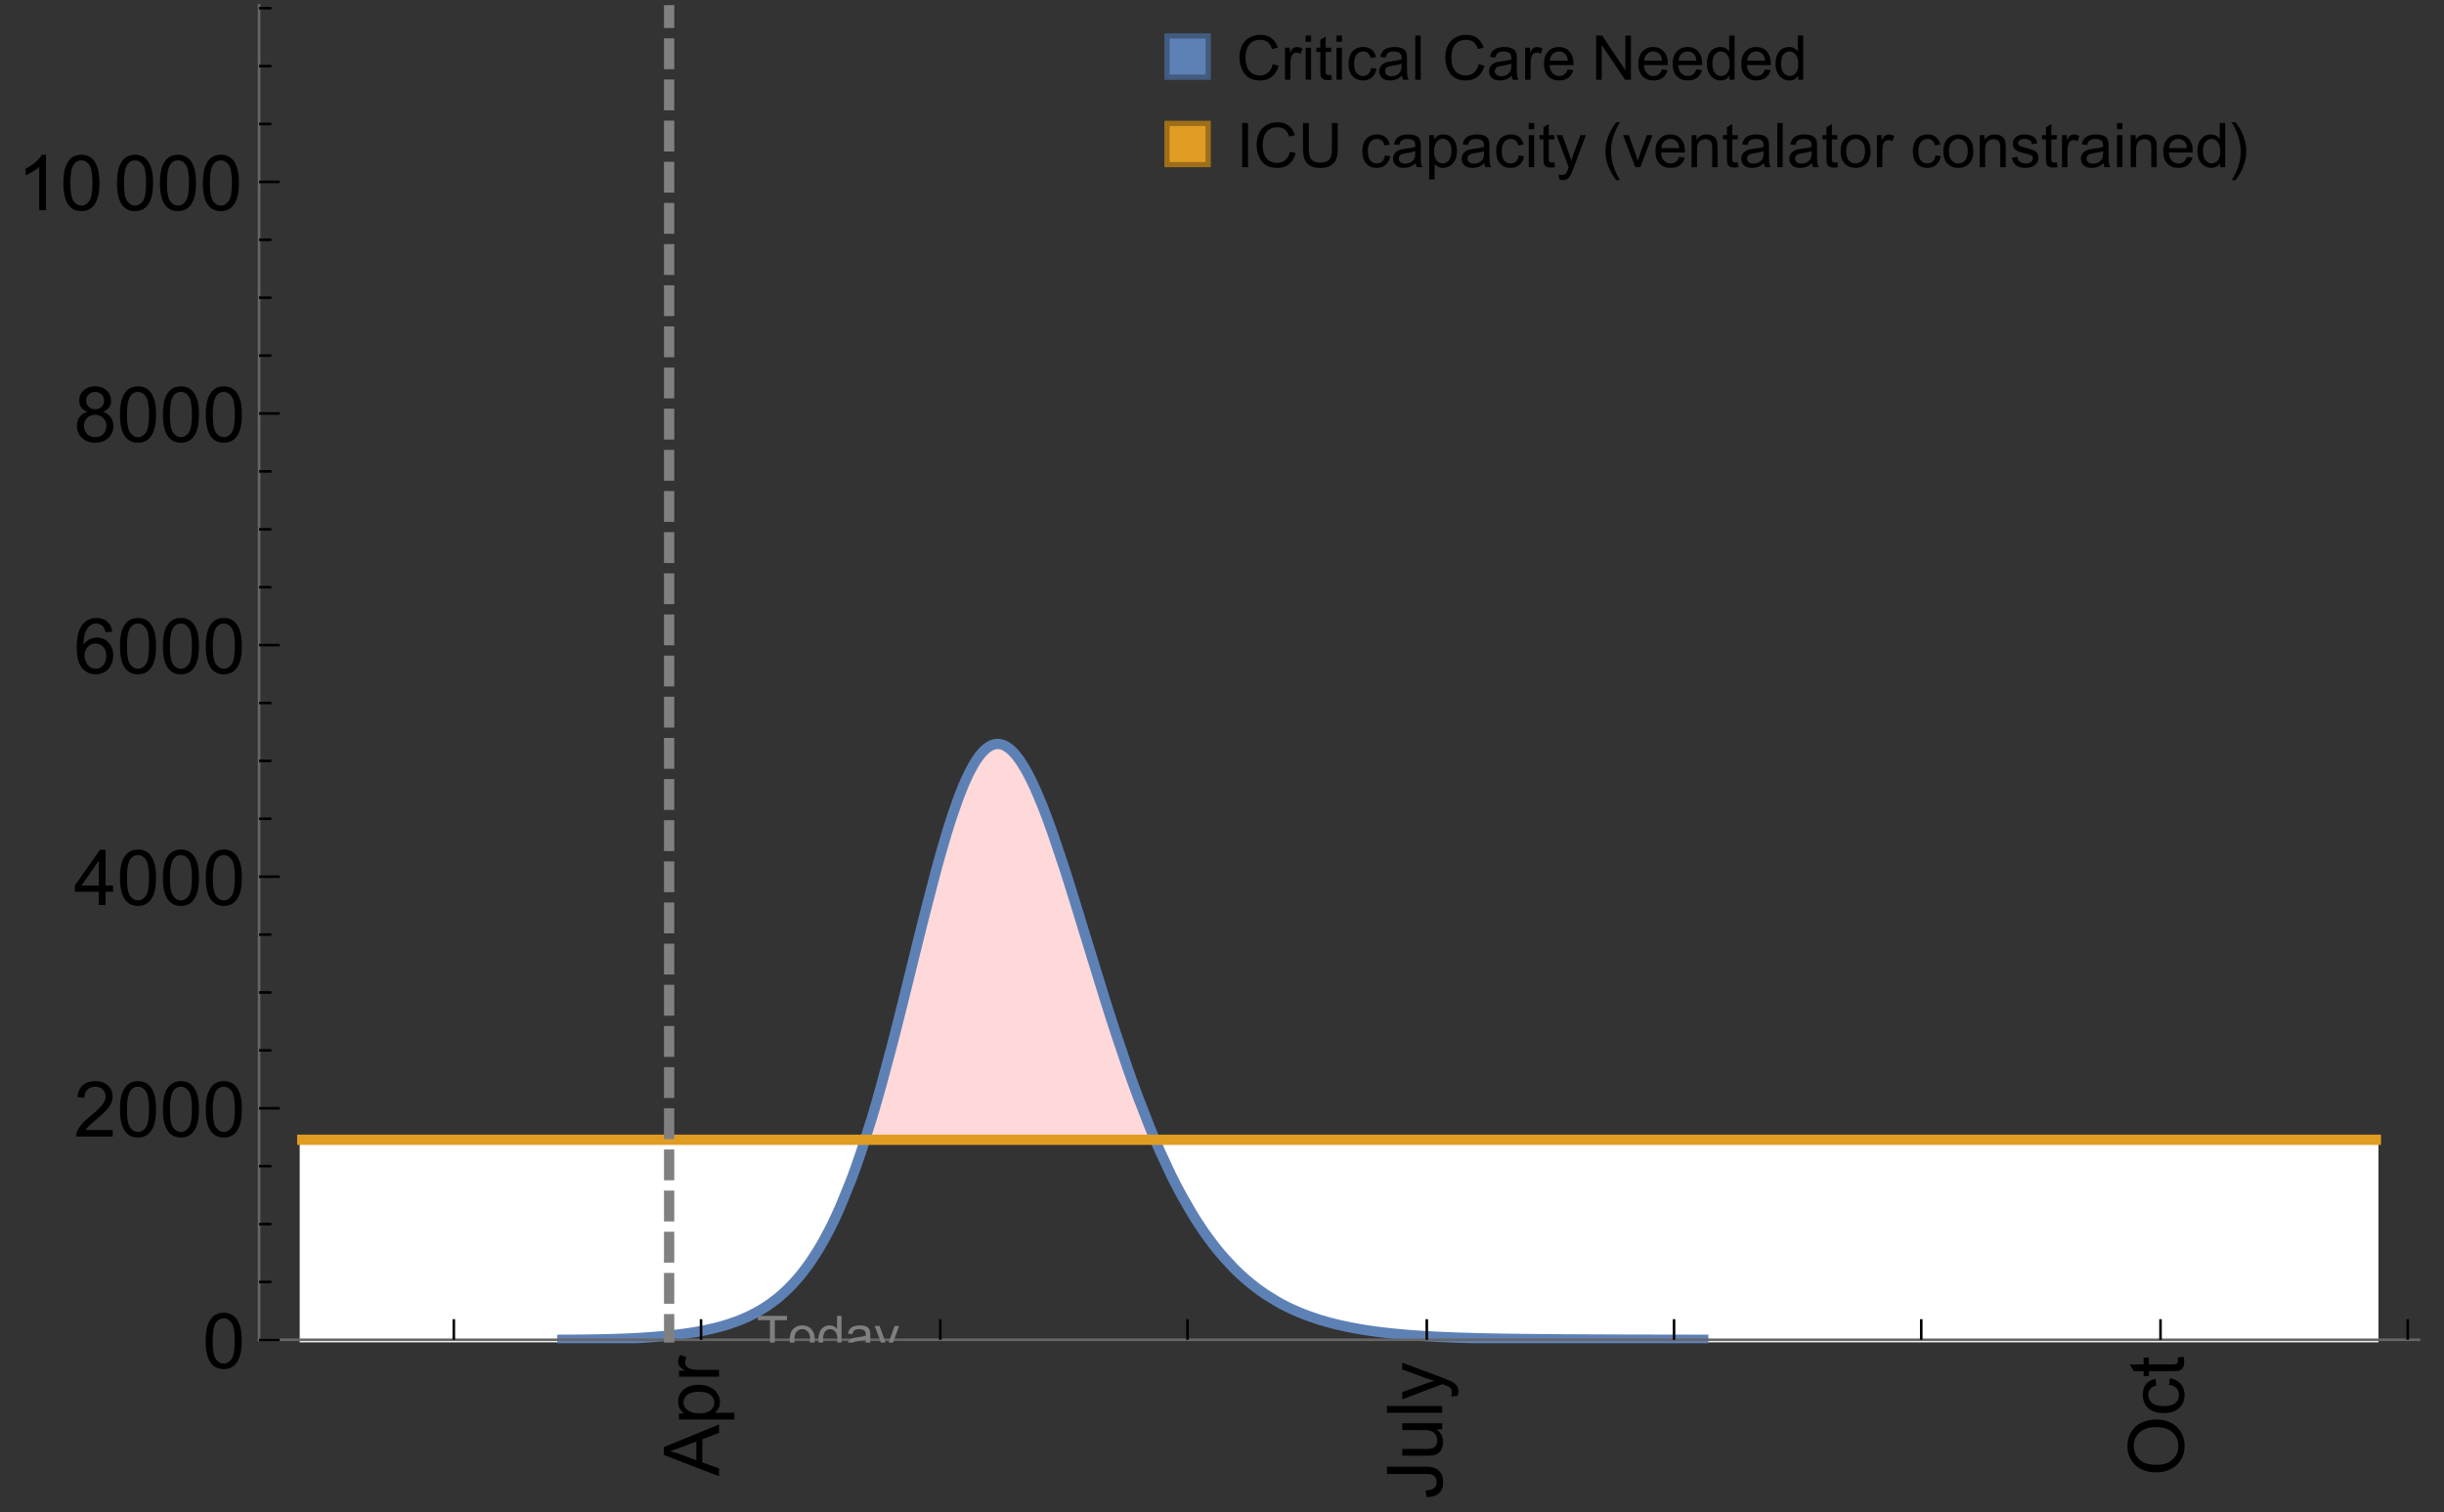 <?xml version="1.0" encoding="UTF-8"?>
<svg xmlns="http://www.w3.org/2000/svg" xmlns:xlink="http://www.w3.org/1999/xlink" width="475pt" height="294pt" viewBox="0 0 475 294" version="1.1">
<rect x="0" y="0" width="475" height="294" fill="#333333" stroke="none"/>
<defs>
<g>
<symbol overflow="visible" id="glyph0-0">
<path style="stroke:none;" d=""/>
</symbol>
<symbol overflow="visible" id="glyph0-1">
<path style="stroke:none;" d="M 0 0.023 L -10.738 -4.102 L -10.738 -5.633 L 0 -10.027 L 0 -8.406 L -3.25 -7.156 L -3.25 -2.664 L 0 -1.488 Z M -4.41 -3.078 L -4.41 -6.715 L -7.383 -5.598 C -8.285 -5.254 -9.027 -5 -9.609 -4.836 C -8.922 -4.699 -8.238 -4.504 -7.559 -4.254 Z M -4.41 -3.078 "/>
</symbol>
<symbol overflow="visible" id="glyph0-2">
<path style="stroke:none;" d="M 2.98 -0.988 L -7.777 -0.988 L -7.777 -2.191 L -6.766 -2.191 C -7.164 -2.473 -7.461 -2.793 -7.656 -3.148 C -7.855 -3.504 -7.953 -3.938 -7.953 -4.445 C -7.953 -5.109 -7.781 -5.695 -7.441 -6.203 C -7.102 -6.711 -6.617 -7.094 -5.996 -7.352 C -5.371 -7.613 -4.691 -7.742 -3.949 -7.742 C -3.152 -7.742 -2.434 -7.598 -1.797 -7.312 C -1.16 -7.027 -0.672 -6.613 -0.332 -6.066 C 0.008 -5.523 0.176 -4.953 0.176 -4.352 C 0.176 -3.91 0.082 -3.516 -0.102 -3.168 C -0.289 -2.82 -0.523 -2.531 -0.805 -2.309 L 2.98 -2.309 Z M -3.844 -2.184 C -2.844 -2.184 -2.105 -2.387 -1.625 -2.789 C -1.148 -3.195 -0.906 -3.688 -0.906 -4.262 C -0.906 -4.848 -1.156 -5.352 -1.652 -5.77 C -2.148 -6.188 -2.914 -6.395 -3.953 -6.395 C -4.945 -6.395 -5.688 -6.191 -6.18 -5.781 C -6.676 -5.375 -6.922 -4.887 -6.922 -4.32 C -6.922 -3.758 -6.66 -3.262 -6.133 -2.832 C -5.609 -2.398 -4.848 -2.184 -3.844 -2.184 Z M -3.844 -2.184 "/>
</symbol>
<symbol overflow="visible" id="glyph0-3">
<path style="stroke:none;" d="M 0 -0.973 L -7.777 -0.973 L -7.777 -2.16 L -6.598 -2.16 C -7.148 -2.465 -7.516 -2.742 -7.691 -3 C -7.867 -3.258 -7.953 -3.539 -7.953 -3.844 C -7.953 -4.289 -7.812 -4.742 -7.531 -5.199 L -6.305 -4.746 C -6.496 -4.422 -6.594 -4.102 -6.594 -3.781 C -6.594 -3.492 -6.504 -3.234 -6.332 -3.004 C -6.16 -2.773 -5.918 -2.609 -5.609 -2.512 C -5.141 -2.367 -4.629 -2.293 -4.07 -2.293 L 0 -2.293 Z M 0 -0.973 "/>
</symbol>
<symbol overflow="visible" id="glyph0-4">
<path style="stroke:none;" d="M -3.047 -0.434 L -3.223 -1.715 C -2.402 -1.75 -1.84 -1.902 -1.539 -2.176 C -1.234 -2.449 -1.082 -2.828 -1.082 -3.312 C -1.082 -3.668 -1.164 -3.977 -1.328 -4.234 C -1.492 -4.492 -1.715 -4.672 -1.996 -4.77 C -2.277 -4.867 -2.723 -4.914 -3.34 -4.914 L -10.738 -4.914 L -10.738 -6.336 L -3.422 -6.336 C -2.523 -6.336 -1.824 -6.227 -1.332 -6.008 C -0.84 -5.793 -0.465 -5.449 -0.203 -4.977 C 0.055 -4.504 0.184 -3.953 0.184 -3.316 C 0.184 -2.375 -0.086 -1.652 -0.629 -1.152 C -1.172 -0.652 -1.977 -0.414 -3.047 -0.434 Z M -3.047 -0.434 "/>
</symbol>
<symbol overflow="visible" id="glyph0-5">
<path style="stroke:none;" d="M 0 -6.086 L -1.141 -6.086 C -0.262 -5.48 0.176 -4.656 0.176 -3.617 C 0.176 -3.16 0.09 -2.73 -0.086 -2.332 C -0.262 -1.934 -0.484 -1.641 -0.75 -1.445 C -1.016 -1.254 -1.344 -1.117 -1.727 -1.039 C -1.988 -0.984 -2.398 -0.961 -2.961 -0.961 L -7.777 -0.961 L -7.777 -2.277 L -3.465 -2.277 C -2.777 -2.277 -2.312 -2.305 -2.074 -2.359 C -1.727 -2.441 -1.453 -2.617 -1.258 -2.887 C -1.059 -3.156 -0.961 -3.484 -0.961 -3.883 C -0.961 -4.277 -1.062 -4.648 -1.262 -4.996 C -1.465 -5.344 -1.742 -5.586 -2.09 -5.73 C -2.441 -5.875 -2.945 -5.945 -3.609 -5.945 L -7.777 -5.949 L -7.777 -7.266 L 0 -7.266 Z M 0 -6.086 "/>
</symbol>
<symbol overflow="visible" id="glyph0-6">
<path style="stroke:none;" d="M 0 -0.961 L -10.738 -0.961 L -10.738 -2.277 L 0 -2.277 Z M 0 -0.961 "/>
</symbol>
<symbol overflow="visible" id="glyph0-7">
<path style="stroke:none;" d="M 2.996 -0.93 L 1.758 -0.785 C 1.836 -1.07 1.875 -1.324 1.875 -1.539 C 1.875 -1.832 1.828 -2.066 1.73 -2.242 C 1.633 -2.418 1.496 -2.562 1.32 -2.672 C 1.188 -2.758 0.859 -2.891 0.336 -3.078 C 0.262 -3.102 0.156 -3.141 0.016 -3.195 L -7.777 -0.242 L -7.777 -1.664 L -3.273 -3.281 C -2.703 -3.492 -2.102 -3.68 -1.473 -3.844 C -2.078 -3.996 -2.668 -4.176 -3.246 -4.387 L -7.777 -6.051 L -7.777 -7.367 L 0.133 -4.41 C 0.988 -4.094 1.574 -3.844 1.898 -3.668 C 2.332 -3.434 2.648 -3.168 2.852 -2.863 C 3.055 -2.562 3.156 -2.199 3.156 -1.781 C 3.156 -1.527 3.102 -1.242 2.996 -0.93 Z M 2.996 -0.93 "/>
</symbol>
<symbol overflow="visible" id="glyph0-8">
<path style="stroke:none;" d="M -5.23 -0.727 C -7.012 -0.727 -8.406 -1.203 -9.414 -2.16 C -10.422 -3.117 -10.93 -4.352 -10.93 -5.867 C -10.93 -6.859 -10.691 -7.75 -10.219 -8.547 C -9.742 -9.344 -9.082 -9.949 -8.234 -10.367 C -7.387 -10.785 -6.43 -10.992 -5.355 -10.992 C -4.266 -10.992 -3.289 -10.773 -2.43 -10.336 C -1.57 -9.895 -0.922 -9.273 -0.48 -8.469 C -0.039 -7.66 0.184 -6.793 0.184 -5.859 C 0.184 -4.848 -0.062 -3.945 -0.551 -3.148 C -1.039 -2.352 -1.703 -1.75 -2.547 -1.34 C -3.395 -0.93 -4.289 -0.727 -5.23 -0.727 Z M -5.207 -2.191 C -3.914 -2.191 -2.895 -2.539 -2.148 -3.234 C -1.406 -3.93 -1.031 -4.801 -1.031 -5.852 C -1.031 -6.922 -1.41 -7.801 -2.16 -8.492 C -2.914 -9.184 -3.98 -9.527 -5.359 -9.527 C -6.234 -9.527 -7 -9.383 -7.648 -9.086 C -8.301 -8.789 -8.809 -8.359 -9.168 -7.789 C -9.527 -7.219 -9.703 -6.582 -9.703 -5.875 C -9.703 -4.867 -9.359 -4.004 -8.668 -3.277 C -7.977 -2.551 -6.824 -2.191 -5.207 -2.191 Z M -5.207 -2.191 "/>
</symbol>
<symbol overflow="visible" id="glyph0-9">
<path style="stroke:none;" d="M -2.848 -6.062 L -2.68 -7.359 C -1.785 -7.219 -1.086 -6.855 -0.582 -6.273 C -0.078 -5.691 0.176 -4.973 0.176 -4.125 C 0.176 -3.059 -0.172 -2.203 -0.867 -1.555 C -1.562 -0.91 -2.562 -0.586 -3.859 -0.586 C -4.699 -0.586 -5.434 -0.727 -6.062 -1.004 C -6.695 -1.281 -7.168 -1.707 -7.48 -2.273 C -7.797 -2.844 -7.953 -3.461 -7.953 -4.133 C -7.953 -4.977 -7.742 -5.668 -7.312 -6.203 C -6.887 -6.742 -6.281 -7.086 -5.492 -7.234 L -5.297 -5.953 C -5.82 -5.832 -6.211 -5.617 -6.477 -5.305 C -6.738 -4.996 -6.871 -4.621 -6.871 -4.184 C -6.871 -3.52 -6.633 -2.98 -6.156 -2.562 C -5.68 -2.148 -4.926 -1.941 -3.898 -1.941 C -2.852 -1.941 -2.094 -2.141 -1.617 -2.543 C -1.145 -2.941 -0.906 -3.465 -0.906 -4.109 C -0.906 -4.625 -1.066 -5.059 -1.383 -5.406 C -1.699 -5.754 -2.191 -5.973 -2.848 -6.062 Z M -2.848 -6.062 "/>
</symbol>
<symbol overflow="visible" id="glyph0-10">
<path style="stroke:none;" d="M -1.18 -3.867 L -0.016 -4.059 C 0.062 -3.688 0.102 -3.355 0.102 -3.062 C 0.102 -2.582 0.027 -2.211 -0.125 -1.949 C -0.277 -1.684 -0.477 -1.5 -0.723 -1.391 C -0.969 -1.285 -1.488 -1.23 -2.277 -1.23 L -6.754 -1.23 L -6.754 -0.266 L -7.777 -0.266 L -7.777 -1.23 L -9.703 -1.23 L -10.496 -2.543 L -7.777 -2.543 L -7.777 -3.867 L -6.754 -3.867 L -6.754 -2.543 L -2.203 -2.543 C -1.828 -2.543 -1.586 -2.566 -1.48 -2.609 C -1.371 -2.656 -1.285 -2.734 -1.223 -2.84 C -1.16 -2.945 -1.129 -3.094 -1.129 -3.289 C -1.129 -3.434 -1.145 -3.629 -1.18 -3.867 Z M -1.18 -3.867 "/>
</symbol>
<symbol overflow="visible" id="glyph1-0">
<path style="stroke:none;" d=""/>
</symbol>
<symbol overflow="visible" id="glyph1-1">
<path style="stroke:none;" d="M 0.621 -5.297 C 0.621 -6.566 0.754 -7.586 1.016 -8.359 C 1.277 -9.133 1.664 -9.73 2.18 -10.152 C 2.695 -10.57 3.344 -10.781 4.125 -10.781 C 4.699 -10.781 5.203 -10.664 5.641 -10.434 C 6.074 -10.203 6.434 -9.867 6.715 -9.43 C 7 -8.992 7.223 -8.461 7.383 -7.832 C 7.543 -7.207 7.625 -6.359 7.625 -5.297 C 7.625 -4.035 7.496 -3.02 7.234 -2.246 C 6.977 -1.473 6.59 -0.871 6.074 -0.449 C 5.559 -0.027 4.91 0.184 4.125 0.184 C 3.09 0.184 2.273 -0.188 1.684 -0.93 C 0.977 -1.824 0.621 -3.277 0.621 -5.297 Z M 1.977 -5.297 C 1.977 -3.531 2.184 -2.359 2.598 -1.777 C 3.008 -1.191 3.52 -0.902 4.125 -0.902 C 4.73 -0.902 5.238 -1.195 5.652 -1.781 C 6.062 -2.367 6.27 -3.539 6.27 -5.297 C 6.27 -7.062 6.062 -8.238 5.652 -8.82 C 5.238 -9.398 4.723 -9.691 4.109 -9.691 C 3.504 -9.691 3.02 -9.434 2.66 -8.922 C 2.203 -8.266 1.977 -7.059 1.977 -5.297 Z M 1.977 -5.297 "/>
</symbol>
<symbol overflow="visible" id="glyph1-2">
<path style="stroke:none;" d="M 7.551 -1.266 L 7.551 0 L 0.453 0 C 0.445 -0.316 0.496 -0.621 0.609 -0.914 C 0.789 -1.398 1.078 -1.875 1.477 -2.344 C 1.875 -2.812 2.449 -3.355 3.199 -3.969 C 4.367 -4.926 5.156 -5.684 5.566 -6.242 C 5.977 -6.801 6.18 -7.332 6.18 -7.828 C 6.18 -8.352 5.996 -8.793 5.621 -9.152 C 5.246 -9.512 4.762 -9.691 4.16 -9.691 C 3.523 -9.691 3.016 -9.5 2.637 -9.117 C 2.258 -8.738 2.062 -8.211 2.059 -7.535 L 0.703 -7.676 C 0.797 -8.688 1.145 -9.457 1.75 -9.988 C 2.355 -10.516 3.168 -10.781 4.188 -10.781 C 5.219 -10.781 6.035 -10.496 6.637 -9.926 C 7.238 -9.352 7.535 -8.645 7.535 -7.801 C 7.535 -7.371 7.449 -6.949 7.273 -6.531 C 7.098 -6.117 6.805 -5.68 6.398 -5.223 C 5.992 -4.762 5.312 -4.133 4.367 -3.332 C 3.574 -2.668 3.066 -2.219 2.844 -1.98 C 2.617 -1.742 2.43 -1.508 2.285 -1.266 Z M 7.551 -1.266 "/>
</symbol>
<symbol overflow="visible" id="glyph1-3">
<path style="stroke:none;" d="M 4.848 0 L 4.848 -2.57 L 0.191 -2.57 L 0.191 -3.781 L 5.09 -10.738 L 6.168 -10.738 L 6.168 -3.781 L 7.617 -3.781 L 7.617 -2.57 L 6.168 -2.57 L 6.168 0 Z M 4.848 -3.781 L 4.848 -8.621 L 1.488 -3.781 Z M 4.848 -3.781 "/>
</symbol>
<symbol overflow="visible" id="glyph1-4">
<path style="stroke:none;" d="M 7.465 -8.109 L 6.152 -8.004 C 6.035 -8.523 5.867 -8.898 5.656 -9.133 C 5.297 -9.508 4.859 -9.695 4.336 -9.695 C 3.914 -9.695 3.547 -9.578 3.23 -9.344 C 2.816 -9.043 2.488 -8.602 2.25 -8.02 C 2.008 -7.438 1.883 -6.609 1.875 -5.539 C 2.191 -6.02 2.582 -6.379 3.039 -6.613 C 3.5 -6.848 3.98 -6.965 4.484 -6.965 C 5.363 -6.965 6.109 -6.641 6.727 -5.996 C 7.344 -5.348 7.652 -4.512 7.652 -3.484 C 7.652 -2.812 7.508 -2.188 7.219 -1.609 C 6.93 -1.031 6.527 -0.586 6.02 -0.277 C 5.512 0.031 4.938 0.184 4.293 0.184 C 3.195 0.184 2.297 -0.223 1.605 -1.027 C 0.91 -1.836 0.562 -3.168 0.562 -5.023 C 0.562 -7.098 0.945 -8.609 1.715 -9.551 C 2.383 -10.371 3.285 -10.781 4.418 -10.781 C 5.262 -10.781 5.953 -10.543 6.492 -10.07 C 7.031 -9.598 7.355 -8.941 7.465 -8.109 Z M 2.078 -3.48 C 2.078 -3.023 2.176 -2.59 2.371 -2.176 C 2.562 -1.762 2.832 -1.445 3.18 -1.227 C 3.527 -1.008 3.891 -0.902 4.27 -0.902 C 4.828 -0.902 5.305 -1.125 5.707 -1.574 C 6.105 -2.023 6.305 -2.633 6.305 -3.406 C 6.305 -4.148 6.109 -4.734 5.711 -5.16 C 5.316 -5.586 4.82 -5.801 4.219 -5.801 C 3.625 -5.801 3.117 -5.586 2.703 -5.16 C 2.289 -4.734 2.078 -4.172 2.078 -3.48 Z M 2.078 -3.48 "/>
</symbol>
<symbol overflow="visible" id="glyph1-5">
<path style="stroke:none;" d="M 2.652 -5.824 C 2.105 -6.023 1.699 -6.309 1.438 -6.68 C 1.172 -7.051 1.039 -7.496 1.039 -8.012 C 1.039 -8.793 1.32 -9.449 1.883 -9.984 C 2.445 -10.516 3.191 -10.781 4.125 -10.781 C 5.062 -10.781 5.816 -10.508 6.387 -9.965 C 6.957 -9.422 7.242 -8.758 7.242 -7.977 C 7.242 -7.477 7.113 -7.043 6.852 -6.676 C 6.59 -6.309 6.195 -6.023 5.66 -5.824 C 6.32 -5.609 6.824 -5.262 7.168 -4.781 C 7.512 -4.305 7.684 -3.734 7.684 -3.07 C 7.684 -2.152 7.359 -1.379 6.711 -0.754 C 6.059 -0.129 5.203 0.184 4.145 0.184 C 3.086 0.184 2.23 -0.129 1.582 -0.758 C 0.934 -1.387 0.609 -2.168 0.609 -3.105 C 0.609 -3.805 0.785 -4.387 1.141 -4.859 C 1.492 -5.332 1.996 -5.652 2.652 -5.824 Z M 2.387 -8.055 C 2.387 -7.547 2.551 -7.133 2.879 -6.812 C 3.207 -6.488 3.629 -6.328 4.152 -6.328 C 4.66 -6.328 5.078 -6.488 5.402 -6.809 C 5.727 -7.129 5.891 -7.52 5.891 -7.984 C 5.891 -8.469 5.723 -8.875 5.387 -9.203 C 5.051 -9.531 4.637 -9.695 4.137 -9.695 C 3.633 -9.695 3.219 -9.535 2.887 -9.215 C 2.555 -8.891 2.387 -8.508 2.387 -8.055 Z M 1.961 -3.098 C 1.961 -2.723 2.051 -2.359 2.23 -2.008 C 2.41 -1.656 2.672 -1.383 3.023 -1.191 C 3.375 -0.996 3.754 -0.902 4.16 -0.902 C 4.789 -0.902 5.309 -1.102 5.719 -1.508 C 6.129 -1.914 6.336 -2.43 6.336 -3.055 C 6.336 -3.688 6.125 -4.215 5.703 -4.629 C 5.281 -5.043 4.75 -5.25 4.117 -5.25 C 3.496 -5.25 2.98 -5.047 2.574 -4.637 C 2.168 -4.227 1.961 -3.715 1.961 -3.098 Z M 1.961 -3.098 "/>
</symbol>
<symbol overflow="visible" id="glyph1-6">
<path style="stroke:none;" d="M 5.59 0 L 4.27 0 L 4.27 -8.402 C 3.953 -8.098 3.535 -7.797 3.02 -7.492 C 2.504 -7.191 2.043 -6.961 1.633 -6.812 L 1.633 -8.086 C 2.371 -8.434 3.016 -8.852 3.566 -9.344 C 4.117 -9.84 4.508 -10.316 4.738 -10.781 L 5.59 -10.781 Z M 5.59 0 "/>
</symbol>
<symbol overflow="visible" id="glyph2-0">
<path style="stroke:none;" d=""/>
</symbol>
<symbol overflow="visible" id="glyph2-1">
<path style="stroke:none;" d="M 2.594 0 L 2.594 -6.312 L 0.234 -6.312 L 0.234 -7.156 L 5.906 -7.156 L 5.906 -6.312 L 3.539 -6.312 L 3.539 0 Z M 2.594 0 "/>
</symbol>
<symbol overflow="visible" id="glyph2-2">
<path style="stroke:none;" d="M 0.332 -2.594 C 0.332 -3.555 0.598 -4.266 1.133 -4.727 C 1.578 -5.109 2.121 -5.305 2.766 -5.305 C 3.477 -5.305 4.059 -5.07 4.512 -4.602 C 4.965 -4.133 5.191 -3.488 5.191 -2.664 C 5.191 -2 5.09 -1.473 4.891 -1.09 C 4.691 -0.707 4.398 -0.41 4.016 -0.199 C 3.633 0.012 3.215 0.117 2.766 0.117 C 2.039 0.117 1.449 -0.117 1.004 -0.582 C 0.555 -1.047 0.332 -1.719 0.332 -2.594 Z M 1.234 -2.594 C 1.234 -1.93 1.379 -1.43 1.672 -1.102 C 1.961 -0.77 2.324 -0.605 2.766 -0.605 C 3.199 -0.605 3.562 -0.773 3.852 -1.102 C 4.141 -1.434 4.289 -1.941 4.289 -2.621 C 4.289 -3.262 4.141 -3.75 3.852 -4.078 C 3.559 -4.41 3.195 -4.574 2.766 -4.574 C 2.324 -4.574 1.961 -4.41 1.672 -4.082 C 1.383 -3.754 1.234 -3.258 1.234 -2.594 Z M 1.234 -2.594 "/>
</symbol>
<symbol overflow="visible" id="glyph2-3">
<path style="stroke:none;" d="M 4.023 0 L 4.023 -0.656 C 3.695 -0.141 3.211 0.117 2.574 0.117 C 2.16 0.117 1.781 0.004 1.434 -0.227 C 1.086 -0.453 0.816 -0.77 0.629 -1.18 C 0.438 -1.586 0.344 -2.059 0.344 -2.586 C 0.344 -3.105 0.43 -3.574 0.602 -3.996 C 0.773 -4.418 1.031 -4.742 1.375 -4.965 C 1.723 -5.191 2.109 -5.305 2.535 -5.305 C 2.848 -5.305 3.125 -5.238 3.367 -5.105 C 3.613 -4.973 3.812 -4.801 3.965 -4.59 L 3.965 -7.156 L 4.84 -7.156 L 4.84 0 Z M 1.246 -2.586 C 1.246 -1.922 1.387 -1.426 1.664 -1.098 C 1.945 -0.77 2.273 -0.605 2.656 -0.605 C 3.039 -0.605 3.367 -0.762 3.637 -1.078 C 3.906 -1.391 4.039 -1.871 4.039 -2.516 C 4.039 -3.227 3.902 -3.746 3.629 -4.078 C 3.355 -4.41 3.016 -4.574 2.617 -4.574 C 2.227 -4.574 1.898 -4.414 1.637 -4.098 C 1.375 -3.777 1.246 -3.273 1.246 -2.586 Z M 1.246 -2.586 "/>
</symbol>
<symbol overflow="visible" id="glyph2-4">
<path style="stroke:none;" d="M 4.043 -0.641 C 3.719 -0.363 3.402 -0.168 3.102 -0.055 C 2.801 0.059 2.48 0.117 2.133 0.117 C 1.562 0.117 1.125 -0.023 0.82 -0.301 C 0.516 -0.578 0.359 -0.934 0.359 -1.367 C 0.359 -1.621 0.418 -1.852 0.535 -2.062 C 0.648 -2.273 0.801 -2.441 0.988 -2.57 C 1.176 -2.695 1.387 -2.793 1.621 -2.855 C 1.793 -2.902 2.055 -2.945 2.402 -2.988 C 3.113 -3.074 3.633 -3.172 3.969 -3.289 C 3.973 -3.41 3.977 -3.488 3.977 -3.52 C 3.977 -3.879 3.891 -4.133 3.727 -4.277 C 3.5 -4.477 3.168 -4.574 2.727 -4.574 C 2.312 -4.574 2.008 -4.504 1.809 -4.359 C 1.613 -4.215 1.465 -3.957 1.371 -3.59 L 0.512 -3.707 C 0.59 -4.074 0.719 -4.371 0.898 -4.598 C 1.078 -4.824 1.336 -4.996 1.676 -5.121 C 2.016 -5.242 2.406 -5.305 2.852 -5.305 C 3.293 -5.305 3.652 -5.25 3.93 -5.148 C 4.207 -5.043 4.41 -4.91 4.539 -4.754 C 4.672 -4.594 4.762 -4.395 4.812 -4.156 C 4.844 -4.008 4.859 -3.734 4.859 -3.344 L 4.859 -2.172 C 4.859 -1.355 4.879 -0.84 4.914 -0.621 C 4.953 -0.406 5.027 -0.199 5.137 0 L 4.219 0 C 4.129 -0.184 4.07 -0.395 4.043 -0.641 Z M 3.969 -2.602 C 3.648 -2.473 3.172 -2.363 2.535 -2.27 C 2.172 -2.219 1.918 -2.16 1.766 -2.094 C 1.617 -2.031 1.504 -1.934 1.422 -1.809 C 1.34 -1.684 1.297 -1.543 1.297 -1.391 C 1.297 -1.156 1.387 -0.961 1.566 -0.805 C 1.742 -0.648 2 -0.57 2.344 -0.57 C 2.684 -0.57 2.984 -0.645 3.246 -0.793 C 3.512 -0.941 3.703 -1.145 3.828 -1.402 C 3.922 -1.602 3.969 -1.895 3.969 -2.281 Z M 3.969 -2.602 "/>
</symbol>
<symbol overflow="visible" id="glyph2-5">
<path style="stroke:none;" d="M 0.621 1.996 L 0.523 1.172 C 0.715 1.223 0.883 1.25 1.023 1.25 C 1.219 1.25 1.375 1.219 1.492 1.152 C 1.609 1.086 1.707 0.996 1.781 0.879 C 1.836 0.789 1.926 0.574 2.051 0.227 C 2.066 0.176 2.094 0.105 2.129 0.008 L 0.16 -5.188 L 1.109 -5.188 L 2.188 -2.184 C 2.328 -1.801 2.453 -1.402 2.562 -0.98 C 2.664 -1.383 2.785 -1.777 2.926 -2.164 L 4.031 -5.188 L 4.914 -5.188 L 2.938 0.086 C 2.727 0.656 2.562 1.051 2.445 1.266 C 2.289 1.555 2.109 1.766 1.91 1.902 C 1.707 2.039 1.465 2.105 1.188 2.105 C 1.016 2.105 0.828 2.07 0.621 1.996 Z M 0.621 1.996 "/>
</symbol>
<symbol overflow="visible" id="glyph3-0">
<path style="stroke:none;" d=""/>
</symbol>
<symbol overflow="visible" id="glyph3-1">
<path style="stroke:none;" d="M 7.055 -3.012 L 8.191 -2.727 C 7.953 -1.793 7.523 -1.078 6.906 -0.59 C 6.285 -0.098 5.531 0.148 4.633 0.148 C 3.707 0.148 2.957 -0.043 2.375 -0.418 C 1.797 -0.797 1.355 -1.344 1.051 -2.055 C 0.75 -2.77 0.598 -3.539 0.598 -4.359 C 0.598 -5.254 0.77 -6.035 1.109 -6.699 C 1.453 -7.367 1.938 -7.871 2.57 -8.219 C 3.199 -8.562 3.895 -8.734 4.652 -8.734 C 5.512 -8.734 6.234 -8.516 6.82 -8.078 C 7.406 -7.641 7.812 -7.027 8.047 -6.234 L 6.926 -5.969 C 6.727 -6.594 6.438 -7.051 6.059 -7.336 C 5.68 -7.621 5.203 -7.766 4.629 -7.766 C 3.969 -7.766 3.418 -7.605 2.973 -7.289 C 2.531 -6.973 2.219 -6.547 2.039 -6.016 C 1.859 -5.48 1.77 -4.93 1.77 -4.367 C 1.77 -3.637 1.875 -2.996 2.09 -2.453 C 2.301 -1.906 2.633 -1.5 3.082 -1.23 C 3.531 -0.961 4.016 -0.828 4.539 -0.828 C 5.176 -0.828 5.719 -1.008 6.156 -1.375 C 6.598 -1.742 6.898 -2.289 7.055 -3.012 Z M 7.055 -3.012 "/>
</symbol>
<symbol overflow="visible" id="glyph3-2">
<path style="stroke:none;" d="M 0.781 0 L 0.781 -6.223 L 1.727 -6.223 L 1.727 -5.281 C 1.969 -5.723 2.195 -6.012 2.398 -6.152 C 2.605 -6.293 2.828 -6.363 3.078 -6.363 C 3.434 -6.363 3.793 -6.25 4.16 -6.023 L 3.797 -5.047 C 3.539 -5.199 3.281 -5.273 3.023 -5.273 C 2.793 -5.273 2.586 -5.203 2.402 -5.066 C 2.219 -4.926 2.086 -4.734 2.008 -4.488 C 1.891 -4.113 1.836 -3.703 1.836 -3.258 L 1.836 0 Z M 0.781 0 "/>
</symbol>
<symbol overflow="visible" id="glyph3-3">
<path style="stroke:none;" d="M 0.797 -7.375 L 0.797 -8.59 L 1.852 -8.59 L 1.852 -7.375 Z M 0.797 0 L 0.797 -6.223 L 1.852 -6.223 L 1.852 0 Z M 0.797 0 "/>
</symbol>
<symbol overflow="visible" id="glyph3-4">
<path style="stroke:none;" d="M 3.094 -0.945 L 3.246 -0.012 C 2.949 0.051 2.684 0.082 2.449 0.082 C 2.066 0.082 1.77 0.023 1.559 -0.102 C 1.348 -0.223 1.199 -0.379 1.113 -0.578 C 1.027 -0.773 0.984 -1.188 0.984 -1.82 L 0.984 -5.402 L 0.211 -5.402 L 0.211 -6.223 L 0.984 -6.223 L 0.984 -7.766 L 2.031 -8.398 L 2.031 -6.223 L 3.094 -6.223 L 3.094 -5.402 L 2.031 -5.402 L 2.031 -1.766 C 2.031 -1.465 2.051 -1.27 2.09 -1.184 C 2.125 -1.098 2.188 -1.031 2.27 -0.977 C 2.355 -0.926 2.477 -0.902 2.633 -0.902 C 2.75 -0.902 2.902 -0.914 3.094 -0.945 Z M 3.094 -0.945 "/>
</symbol>
<symbol overflow="visible" id="glyph3-5">
<path style="stroke:none;" d="M 4.852 -2.281 L 5.891 -2.145 C 5.777 -1.43 5.484 -0.871 5.02 -0.465 C 4.551 -0.062 3.977 0.141 3.297 0.141 C 2.445 0.141 1.762 -0.137 1.246 -0.695 C 0.727 -1.25 0.469 -2.047 0.469 -3.086 C 0.469 -3.758 0.578 -4.348 0.805 -4.852 C 1.027 -5.355 1.363 -5.734 1.82 -5.984 C 2.273 -6.238 2.77 -6.363 3.305 -6.363 C 3.98 -6.363 4.531 -6.191 4.961 -5.852 C 5.391 -5.508 5.668 -5.023 5.789 -4.395 L 4.766 -4.234 C 4.668 -4.652 4.492 -4.969 4.246 -5.18 C 3.996 -5.391 3.695 -5.496 3.344 -5.496 C 2.812 -5.496 2.383 -5.305 2.051 -4.926 C 1.719 -4.543 1.555 -3.941 1.555 -3.117 C 1.555 -2.281 1.711 -1.672 2.031 -1.297 C 2.352 -0.918 2.773 -0.727 3.289 -0.727 C 3.703 -0.727 4.047 -0.852 4.324 -1.109 C 4.602 -1.363 4.777 -1.75 4.852 -2.281 Z M 4.852 -2.281 "/>
</symbol>
<symbol overflow="visible" id="glyph3-6">
<path style="stroke:none;" d="M 4.852 -0.766 C 4.461 -0.434 4.086 -0.203 3.723 -0.062 C 3.363 0.074 2.977 0.141 2.562 0.141 C 1.879 0.141 1.352 -0.027 0.984 -0.359 C 0.617 -0.695 0.434 -1.121 0.434 -1.641 C 0.434 -1.945 0.504 -2.223 0.641 -2.477 C 0.781 -2.727 0.961 -2.93 1.188 -3.082 C 1.41 -3.234 1.664 -3.352 1.945 -3.43 C 2.152 -3.484 2.465 -3.535 2.883 -3.586 C 3.734 -3.688 4.359 -3.809 4.766 -3.949 C 4.77 -4.094 4.77 -4.188 4.77 -4.227 C 4.77 -4.656 4.672 -4.957 4.469 -5.133 C 4.199 -5.371 3.801 -5.492 3.27 -5.492 C 2.773 -5.492 2.406 -5.402 2.172 -5.23 C 1.934 -5.055 1.758 -4.75 1.648 -4.305 L 0.617 -4.445 C 0.711 -4.887 0.863 -5.246 1.078 -5.516 C 1.293 -5.789 1.602 -5.996 2.008 -6.145 C 2.414 -6.289 2.887 -6.363 3.422 -6.363 C 3.953 -6.363 4.383 -6.301 4.719 -6.176 C 5.051 -6.051 5.293 -5.895 5.449 -5.703 C 5.605 -5.516 5.715 -5.273 5.777 -4.984 C 5.812 -4.805 5.828 -4.484 5.828 -4.016 L 5.828 -2.609 C 5.828 -1.629 5.852 -1.008 5.898 -0.746 C 5.941 -0.488 6.031 -0.238 6.164 0 L 5.062 0 C 4.953 -0.219 4.883 -0.477 4.852 -0.766 Z M 4.766 -3.125 C 4.383 -2.969 3.805 -2.836 3.039 -2.727 C 2.605 -2.664 2.301 -2.594 2.121 -2.516 C 1.941 -2.438 1.805 -2.32 1.703 -2.172 C 1.605 -2.02 1.559 -1.852 1.559 -1.672 C 1.559 -1.391 1.664 -1.156 1.879 -0.969 C 2.09 -0.781 2.402 -0.688 2.812 -0.688 C 3.219 -0.688 3.578 -0.773 3.898 -0.953 C 4.215 -1.129 4.445 -1.375 4.594 -1.68 C 4.707 -1.918 4.766 -2.273 4.766 -2.734 Z M 4.766 -3.125 "/>
</symbol>
<symbol overflow="visible" id="glyph3-7">
<path style="stroke:none;" d="M 0.766 0 L 0.766 -8.59 L 1.82 -8.59 L 1.82 0 Z M 0.766 0 "/>
</symbol>
<symbol overflow="visible" id="glyph3-8">
<path style="stroke:none;" d="M 5.051 -2.004 L 6.141 -1.867 C 5.969 -1.23 5.648 -0.738 5.188 -0.387 C 4.723 -0.035 4.125 0.141 3.406 0.141 C 2.496 0.141 1.773 -0.141 1.238 -0.699 C 0.707 -1.262 0.438 -2.047 0.438 -3.059 C 0.438 -4.105 0.711 -4.918 1.25 -5.496 C 1.789 -6.074 2.484 -6.363 3.344 -6.363 C 4.176 -6.363 4.859 -6.078 5.383 -5.516 C 5.91 -4.949 6.176 -4.148 6.176 -3.125 C 6.176 -3.062 6.172 -2.969 6.172 -2.844 L 1.531 -2.844 C 1.57 -2.16 1.762 -1.633 2.109 -1.273 C 2.457 -0.91 2.891 -0.727 3.41 -0.727 C 3.797 -0.727 4.125 -0.828 4.398 -1.031 C 4.672 -1.234 4.891 -1.559 5.051 -2.004 Z M 1.586 -3.711 L 5.062 -3.711 C 5.016 -4.234 4.883 -4.625 4.664 -4.887 C 4.328 -5.293 3.891 -5.496 3.359 -5.496 C 2.875 -5.496 2.465 -5.336 2.137 -5.008 C 1.805 -4.684 1.625 -4.25 1.586 -3.711 Z M 1.586 -3.711 "/>
</symbol>
<symbol overflow="visible" id="glyph3-9">
<path style="stroke:none;" d="M 0.914 0 L 0.914 -8.59 L 2.078 -8.59 L 6.594 -1.844 L 6.594 -8.59 L 7.68 -8.59 L 7.68 0 L 6.516 0 L 2.004 -6.75 L 2.004 0 Z M 0.914 0 "/>
</symbol>
<symbol overflow="visible" id="glyph3-10">
<path style="stroke:none;" d="M 4.828 0 L 4.828 -0.785 C 4.434 -0.168 3.852 0.141 3.086 0.141 C 2.59 0.141 2.137 0.004 1.719 -0.27 C 1.305 -0.543 0.98 -0.926 0.754 -1.414 C 0.523 -1.906 0.41 -2.469 0.41 -3.105 C 0.41 -3.727 0.516 -4.289 0.719 -4.797 C 0.926 -5.301 1.238 -5.688 1.652 -5.961 C 2.066 -6.23 2.531 -6.363 3.039 -6.363 C 3.414 -6.363 3.75 -6.285 4.043 -6.125 C 4.336 -5.969 4.574 -5.762 4.758 -5.508 L 4.758 -8.59 L 5.805 -8.59 L 5.805 0 Z M 1.492 -3.105 C 1.492 -2.309 1.664 -1.711 2 -1.32 C 2.336 -0.926 2.73 -0.727 3.188 -0.727 C 3.648 -0.727 4.039 -0.914 4.363 -1.293 C 4.684 -1.668 4.844 -2.242 4.844 -3.016 C 4.844 -3.867 4.68 -4.492 4.352 -4.891 C 4.023 -5.289 3.621 -5.492 3.141 -5.492 C 2.672 -5.492 2.281 -5.297 1.965 -4.914 C 1.652 -4.531 1.492 -3.93 1.492 -3.105 Z M 1.492 -3.105 "/>
</symbol>
<symbol overflow="visible" id="glyph3-11">
<path style="stroke:none;" d="M 1.117 0 L 1.117 -8.59 L 2.258 -8.59 L 2.258 0 Z M 1.117 0 "/>
</symbol>
<symbol overflow="visible" id="glyph3-12">
<path style="stroke:none;" d="M 6.562 -8.59 L 7.699 -8.59 L 7.699 -3.625 C 7.699 -2.762 7.602 -2.078 7.406 -1.57 C 7.211 -1.062 6.859 -0.648 6.348 -0.332 C 5.84 -0.012 5.172 0.148 4.344 0.148 C 3.539 0.148 2.879 0.008 2.367 -0.27 C 1.855 -0.547 1.492 -0.949 1.273 -1.473 C 1.055 -2 0.945 -2.719 0.945 -3.625 L 0.945 -8.59 L 2.078 -8.59 L 2.078 -3.633 C 2.078 -2.887 2.148 -2.336 2.289 -1.984 C 2.426 -1.629 2.664 -1.359 3.004 -1.164 C 3.34 -0.973 3.754 -0.879 4.242 -0.879 C 5.078 -0.879 5.672 -1.07 6.031 -1.445 C 6.387 -1.824 6.562 -2.555 6.562 -3.633 Z M 6.562 -8.59 "/>
</symbol>
<symbol overflow="visible" id="glyph3-13">
<path style="stroke:none;" d="M 0.789 2.383 L 0.789 -6.223 L 1.75 -6.223 L 1.75 -5.414 C 1.977 -5.73 2.234 -5.969 2.52 -6.125 C 2.805 -6.285 3.148 -6.363 3.555 -6.363 C 4.086 -6.363 4.555 -6.227 4.961 -5.953 C 5.367 -5.68 5.676 -5.293 5.883 -4.797 C 6.09 -4.297 6.195 -3.75 6.195 -3.156 C 6.195 -2.52 6.078 -1.949 5.852 -1.438 C 5.621 -0.93 5.289 -0.539 4.855 -0.266 C 4.418 0.004 3.961 0.141 3.48 0.141 C 3.129 0.141 2.812 0.066 2.535 -0.082 C 2.254 -0.23 2.023 -0.418 1.844 -0.645 L 1.844 2.383 Z M 1.746 -3.078 C 1.746 -2.277 1.906 -1.684 2.234 -1.301 C 2.559 -0.918 2.949 -0.727 3.41 -0.727 C 3.879 -0.727 4.281 -0.926 4.613 -1.32 C 4.949 -1.719 5.117 -2.332 5.117 -3.164 C 5.117 -3.957 4.953 -4.551 4.625 -4.945 C 4.301 -5.34 3.91 -5.539 3.457 -5.539 C 3.008 -5.539 2.609 -5.328 2.266 -4.906 C 1.918 -4.488 1.746 -3.875 1.746 -3.078 Z M 1.746 -3.078 "/>
</symbol>
<symbol overflow="visible" id="glyph3-14">
<path style="stroke:none;" d="M 0.742 2.398 L 0.625 1.406 C 0.855 1.469 1.059 1.5 1.23 1.5 C 1.465 1.5 1.652 1.461 1.793 1.383 C 1.934 1.305 2.047 1.195 2.141 1.055 C 2.207 0.949 2.312 0.688 2.461 0.27 C 2.48 0.211 2.512 0.125 2.555 0.012 L 0.195 -6.223 L 1.328 -6.223 L 2.625 -2.617 C 2.793 -2.16 2.945 -1.68 3.078 -1.18 C 3.199 -1.664 3.344 -2.133 3.508 -2.594 L 4.84 -6.223 L 5.895 -6.223 L 3.527 0.105 C 3.273 0.789 3.078 1.258 2.938 1.516 C 2.75 1.863 2.531 2.121 2.289 2.281 C 2.047 2.445 1.758 2.523 1.422 2.523 C 1.219 2.523 0.992 2.484 0.742 2.398 Z M 0.742 2.398 "/>
</symbol>
<symbol overflow="visible" id="glyph3-15">
<path style="stroke:none;" d="M 2.52 0 L 0.152 -6.223 L 1.266 -6.223 L 2.602 -2.496 C 2.746 -2.094 2.879 -1.676 3 -1.242 C 3.094 -1.57 3.227 -1.965 3.391 -2.426 L 4.773 -6.223 L 5.859 -6.223 L 3.504 0 Z M 2.52 0 "/>
</symbol>
<symbol overflow="visible" id="glyph3-16">
<path style="stroke:none;" d="M 0.789 0 L 0.789 -6.223 L 1.742 -6.223 L 1.742 -5.336 C 2.199 -6.02 2.859 -6.363 3.719 -6.363 C 4.094 -6.363 4.441 -6.297 4.754 -6.16 C 5.07 -6.027 5.305 -5.852 5.461 -5.633 C 5.617 -5.414 5.727 -5.152 5.789 -4.852 C 5.828 -4.656 5.848 -4.312 5.848 -3.828 L 5.848 0 L 4.793 0 L 4.793 -3.785 C 4.793 -4.215 4.75 -4.535 4.672 -4.75 C 4.59 -4.961 4.441 -5.133 4.234 -5.258 C 4.023 -5.387 3.781 -5.449 3.5 -5.449 C 3.051 -5.449 2.66 -5.305 2.336 -5.023 C 2.008 -4.738 1.844 -4.195 1.844 -3.398 L 1.844 0 Z M 0.789 0 "/>
</symbol>
<symbol overflow="visible" id="glyph3-17">
<path style="stroke:none;" d="M 0.398 -3.109 C 0.398 -4.262 0.719 -5.117 1.359 -5.672 C 1.895 -6.133 2.547 -6.363 3.316 -6.363 C 4.172 -6.363 4.871 -6.082 5.414 -5.523 C 5.957 -4.961 6.227 -4.188 6.227 -3.199 C 6.227 -2.398 6.109 -1.77 5.867 -1.309 C 5.629 -0.852 5.277 -0.492 4.82 -0.242 C 4.359 0.012 3.859 0.141 3.316 0.141 C 2.445 0.141 1.742 -0.141 1.203 -0.695 C 0.668 -1.254 0.398 -2.062 0.398 -3.109 Z M 1.484 -3.109 C 1.484 -2.312 1.656 -1.719 2.004 -1.32 C 2.352 -0.926 2.789 -0.727 3.316 -0.727 C 3.84 -0.727 4.273 -0.926 4.625 -1.324 C 4.973 -1.723 5.145 -2.328 5.145 -3.148 C 5.145 -3.918 4.969 -4.5 4.621 -4.895 C 4.27 -5.293 3.836 -5.492 3.316 -5.492 C 2.789 -5.492 2.352 -5.293 2.004 -4.898 C 1.656 -4.504 1.484 -3.906 1.484 -3.109 Z M 1.484 -3.109 "/>
</symbol>
<symbol overflow="visible" id="glyph3-18">
<path style="stroke:none;" d="M 0.367 -1.859 L 1.414 -2.023 C 1.473 -1.605 1.633 -1.281 1.902 -1.062 C 2.168 -0.84 2.543 -0.727 3.023 -0.727 C 3.508 -0.727 3.867 -0.824 4.102 -1.023 C 4.336 -1.219 4.453 -1.453 4.453 -1.719 C 4.453 -1.957 4.352 -2.141 4.141 -2.281 C 3.996 -2.375 3.641 -2.492 3.062 -2.637 C 2.289 -2.832 1.754 -3 1.457 -3.145 C 1.156 -3.285 0.93 -3.484 0.777 -3.734 C 0.621 -3.988 0.547 -4.266 0.547 -4.57 C 0.547 -4.848 0.609 -5.105 0.734 -5.34 C 0.863 -5.578 1.035 -5.773 1.254 -5.93 C 1.418 -6.051 1.641 -6.152 1.926 -6.238 C 2.207 -6.32 2.512 -6.363 2.836 -6.363 C 3.324 -6.363 3.754 -6.293 4.121 -6.152 C 4.492 -6.012 4.766 -5.82 4.938 -5.582 C 5.113 -5.34 5.234 -5.02 5.305 -4.617 L 4.273 -4.477 C 4.227 -4.797 4.09 -5.047 3.863 -5.227 C 3.641 -5.406 3.32 -5.496 2.914 -5.496 C 2.43 -5.496 2.082 -5.414 1.875 -5.258 C 1.668 -5.098 1.562 -4.906 1.562 -4.695 C 1.562 -4.559 1.609 -4.434 1.695 -4.324 C 1.781 -4.211 1.914 -4.117 2.098 -4.043 C 2.203 -4.004 2.516 -3.914 3.031 -3.773 C 3.777 -3.574 4.297 -3.41 4.59 -3.285 C 4.887 -3.156 5.117 -2.973 5.285 -2.73 C 5.453 -2.488 5.539 -2.188 5.539 -1.828 C 5.539 -1.477 5.434 -1.145 5.23 -0.836 C 5.023 -0.523 4.727 -0.285 4.344 -0.113 C 3.957 0.055 3.516 0.141 3.031 0.141 C 2.223 0.141 1.605 -0.027 1.18 -0.363 C 0.758 -0.699 0.484 -1.195 0.367 -1.859 Z M 0.367 -1.859 "/>
</symbol>
<symbol overflow="visible" id="glyph4-0">
<path style="stroke:none;" d=""/>
</symbol>
<symbol overflow="visible" id="glyph4-1">
<path style="stroke:none;" d="M 3.562 2.52 L 2.805 2.52 C 2.492 2.121 2.211 1.699 1.953 1.258 C 1.699 0.812 1.477 0.352 1.297 -0.125 C 1.113 -0.602 0.969 -1.086 0.871 -1.586 C 0.77 -2.086 0.719 -2.594 0.719 -3.105 C 0.719 -3.625 0.773 -4.133 0.875 -4.633 C 0.977 -5.129 1.117 -5.617 1.301 -6.086 C 1.484 -6.559 1.703 -7.02 1.961 -7.461 C 2.215 -7.906 2.5 -8.328 2.805 -8.734 L 3.562 -8.734 C 3.285 -8.281 3.039 -7.836 2.82 -7.398 C 2.602 -6.957 2.414 -6.512 2.266 -6.055 C 2.117 -5.602 2.008 -5.133 1.93 -4.648 C 1.852 -4.168 1.812 -3.656 1.812 -3.117 C 1.812 -2.617 1.852 -2.121 1.938 -1.629 C 2.02 -1.137 2.141 -0.652 2.289 -0.18 C 2.441 0.297 2.625 0.758 2.844 1.211 C 3.059 1.66 3.297 2.098 3.562 2.52 Z M 3.562 2.52 "/>
</symbol>
<symbol overflow="visible" id="glyph4-2">
<path style="stroke:none;" d="M 3.273 -3.105 C 3.273 -2.59 3.227 -2.082 3.125 -1.586 C 3.023 -1.086 2.879 -0.602 2.695 -0.129 C 2.512 0.344 2.293 0.801 2.035 1.246 C 1.781 1.688 1.5 2.113 1.188 2.52 L 0.434 2.52 C 0.707 2.074 0.953 1.633 1.172 1.188 C 1.391 0.746 1.574 0.297 1.723 -0.156 C 1.871 -0.613 1.984 -1.086 2.066 -1.57 C 2.145 -2.055 2.188 -2.562 2.188 -3.094 C 2.188 -3.594 2.145 -4.09 2.059 -4.582 C 1.977 -5.074 1.859 -5.559 1.703 -6.031 C 1.551 -6.508 1.367 -6.969 1.152 -7.422 C 0.934 -7.875 0.695 -8.312 0.434 -8.734 L 1.188 -8.734 C 1.5 -8.336 1.789 -7.918 2.047 -7.473 C 2.305 -7.031 2.523 -6.57 2.703 -6.09 C 2.887 -5.613 3.027 -5.121 3.125 -4.621 C 3.227 -4.117 3.273 -3.613 3.273 -3.105 Z M 3.273 -3.105 "/>
</symbol>
</g>
<clipPath id="clip1">
  <path d="M 54 216 L 173 216 L 173 261.121 L 54 261.121 Z M 54 216 "/>
</clipPath>
<clipPath id="clip2">
  <path d="M 219 216 L 467 216 L 467 261.121 L 219 261.121 Z M 219 216 "/>
</clipPath>
<clipPath id="clip3">
  <path d="M 100 135 L 341 135 L 341 261.121 L 100 261.121 Z M 100 135 "/>
</clipPath>
<clipPath id="clip4">
  <path d="M 128 1 L 132 1 L 132 261 L 128 261 Z M 128 1 "/>
</clipPath>
<clipPath id="clip5">
  <path d="M 147 255 L 175 255 L 175 261 L 147 261 Z M 147 255 "/>
</clipPath>
<clipPath id="clip6">
  <path d="M 226.078 7 L 235 7 L 235 15 L 226.078 15 Z M 226.078 7 "/>
</clipPath>
<clipPath id="clip7">
  <path d="M 226.078 6.48 L 236 6.48 L 236 16 L 226.078 16 Z M 226.078 6.48 "/>
</clipPath>
<clipPath id="clip8">
  <path d="M 226.078 24 L 235 24 L 235 32 L 226.078 32 Z M 226.078 24 "/>
</clipPath>
<clipPath id="clip9">
  <path d="M 226.078 23.281 L 236 23.281 L 236 33 L 226.078 33 Z M 226.078 23.281 "/>
</clipPath>
</defs>
<g id="surface8248">
<path style="fill-rule:nonzero;fill:rgb(99.998%,84.999%,84.999%);fill-opacity:1;stroke-width:1;stroke-linecap:square;stroke-linejoin:miter;stroke:rgb(99.998%,84.999%,84.999%);stroke-opacity:1;stroke-miterlimit:3.239;" d="M 168.105 221.57 L 224.48 221.57 L 224.359 221.289 L 223.828 220.023 L 223.566 219.379 L 223.301 218.73 L 221.145 213.176 L 220.066 210.23 L 219.527 208.715 L 219.258 207.949 L 219.121 207.562 L 218.988 207.176 L 216.828 200.777 L 215.75 197.445 L 215.211 195.754 L 214.941 194.902 L 214.809 194.473 L 214.672 194.047 L 210.691 181.113 L 208.703 174.633 L 207.707 171.453 L 207.211 169.887 L 206.961 169.109 L 206.711 168.336 L 204.578 161.992 L 203.512 159.047 L 202.98 157.641 L 202.715 156.957 L 202.578 156.621 L 202.445 156.289 L 201.379 153.754 L 200.848 152.582 L 200.582 152.02 L 200.449 151.746 L 200.312 151.473 L 199.781 150.438 L 199.516 149.945 L 199.383 149.707 L 199.246 149.473 L 198.715 148.59 L 198.449 148.176 L 198.316 147.98 L 198.18 147.785 L 197.691 147.121 L 197.445 146.812 L 197.32 146.668 L 197.199 146.527 L 196.953 146.258 L 196.707 146.012 L 196.461 145.781 L 196.34 145.676 L 196.215 145.574 L 195.969 145.387 L 195.848 145.301 L 195.723 145.219 L 195.602 145.141 L 195.477 145.07 L 195.355 145.004 L 195.23 144.945 L 195.109 144.887 L 194.988 144.84 L 194.863 144.793 L 194.742 144.754 L 194.617 144.719 L 194.496 144.691 L 194.371 144.668 L 194.25 144.648 L 194.125 144.637 L 194.004 144.629 L 193.879 144.629 L 193.758 144.633 L 193.637 144.641 L 193.512 144.656 L 193.391 144.676 L 193.266 144.699 L 193.145 144.73 L 193.02 144.77 L 192.898 144.812 L 192.773 144.859 L 192.652 144.914 L 192.527 144.973 L 192.406 145.035 L 192.281 145.105 L 192.039 145.266 L 191.914 145.352 L 191.793 145.445 L 191.668 145.543 L 191.547 145.645 L 191.422 145.754 L 191.301 145.871 L 191.055 146.117 L 190.93 146.246 L 190.809 146.387 L 190.562 146.676 L 190.441 146.828 L 190.316 146.988 L 189.789 147.734 L 189.527 148.145 L 189.395 148.359 L 189.262 148.578 L 188.734 149.523 L 188.473 150.031 L 188.34 150.293 L 188.207 150.562 L 187.684 151.695 L 187.418 152.297 L 187.285 152.605 L 187.156 152.918 L 186.629 154.234 L 186.363 154.922 L 186.23 155.273 L 186.102 155.629 L 185.047 158.668 L 184.52 160.297 L 184.254 161.137 L 184.125 161.566 L 183.992 161.996 L 182.938 165.582 L 182.41 167.461 L 182.148 168.422 L 182.016 168.902 L 181.883 169.391 L 179.738 177.656 L 178.664 181.953 L 178.125 184.129 L 177.859 185.219 L 177.723 185.762 L 177.59 186.309 L 175.441 195.02 L 174.367 199.297 L 173.832 201.406 L 173.562 202.449 L 173.43 202.969 L 173.293 203.484 L 171.312 210.875 L 170.324 214.375 L 169.828 216.066 L 169.578 216.902 L 169.457 217.312 L 169.332 217.723 Z M 168.105 221.57 "/>
<path style=" stroke:none;fill-rule:nonzero;fill:rgb(99.998%,99.998%,99.998%);fill-opacity:1;" d="M 58.746 260.449 L 109.309 260.449 L 109.707 260.445 L 109.977 260.445 L 110.246 260.441 L 110.785 260.441 L 110.918 260.438 L 111.324 260.438 L 111.863 260.434 L 111.996 260.43 L 112.133 260.43 L 112.398 260.426 L 112.938 260.422 L 113.074 260.422 L 113.207 260.418 L 113.477 260.418 L 114.016 260.41 L 114.148 260.41 L 114.285 260.406 L 114.555 260.402 L 115.09 260.395 L 115.227 260.395 L 115.359 260.391 L 116.168 260.379 L 116.301 260.375 L 116.434 260.375 L 116.695 260.371 L 117.227 260.359 L 117.359 260.355 L 117.488 260.352 L 117.754 260.348 L 118.281 260.336 L 118.812 260.32 L 120.395 260.273 L 120.527 260.266 L 120.926 260.254 L 121.453 260.23 L 121.586 260.227 L 121.719 260.219 L 121.98 260.207 L 122.512 260.184 L 122.641 260.18 L 122.773 260.172 L 123.039 260.16 L 123.566 260.133 L 124.625 260.07 L 124.746 260.062 L 124.871 260.055 L 125.609 260.008 L 126.598 259.938 L 126.719 259.93 L 126.844 259.918 L 127.582 259.859 L 128.566 259.773 L 128.691 259.766 L 128.812 259.754 L 129.062 259.73 L 130.539 259.578 L 130.664 259.566 L 130.785 259.551 L 131.031 259.523 L 131.527 259.465 L 132.512 259.344 L 132.777 259.305 L 133.047 259.27 L 133.582 259.195 L 134.648 259.027 L 134.785 259.008 L 134.918 258.984 L 135.184 258.941 L 135.719 258.848 L 136.789 258.645 L 137.055 258.59 L 137.324 258.535 L 137.855 258.418 L 138.926 258.168 L 139.059 258.137 L 139.195 258.102 L 139.461 258.035 L 139.996 257.891 L 141.066 257.582 L 141.188 257.543 L 141.562 257.426 L 142.062 257.262 L 143.062 256.91 L 143.184 256.863 L 143.309 256.816 L 143.559 256.719 L 144.059 256.52 L 145.059 256.09 L 145.18 256.035 L 145.555 255.859 L 146.055 255.617 L 147.055 255.094 L 147.176 255.023 L 147.551 254.812 L 148.051 254.516 L 149.051 253.883 L 149.293 253.719 L 149.539 253.547 L 150.027 253.199 L 151.008 252.449 L 151.129 252.348 L 151.25 252.25 L 151.496 252.043 L 151.984 251.625 L 152.961 250.723 L 153.086 250.602 L 153.207 250.484 L 153.453 250.238 L 153.941 249.734 L 154.918 248.652 L 155.043 248.512 L 155.164 248.367 L 155.41 248.078 L 155.898 247.473 L 156.875 246.188 L 157.008 246.008 L 157.406 245.445 L 157.938 244.664 L 159 243 L 159.133 242.781 L 159.266 242.559 L 159.531 242.109 L 160.062 241.18 L 161.125 239.199 L 161.254 238.941 L 161.387 238.68 L 161.652 238.145 L 162.184 237.047 L 163.246 234.719 L 165.371 229.504 L 165.492 229.176 L 165.617 228.848 L 165.863 228.18 L 166.359 226.809 L 167.352 223.949 L 168.105 221.57 L 58.746 221.57 Z M 58.746 260.449 "/>
<g clip-path="url(#clip1)" clip-rule="nonzero">
<path style="fill:none;stroke-width:1;stroke-linecap:square;stroke-linejoin:miter;stroke:rgb(99.998%,99.998%,99.998%);stroke-opacity:1;stroke-miterlimit:3.239;" d="M 58.746 260.449 L 109.309 260.449 L 109.707 260.445 L 109.977 260.445 L 110.246 260.441 L 110.785 260.441 L 110.918 260.438 L 111.324 260.438 L 111.863 260.434 L 111.996 260.43 L 112.133 260.43 L 112.398 260.426 L 112.938 260.422 L 113.074 260.422 L 113.207 260.418 L 113.477 260.418 L 114.016 260.41 L 114.148 260.41 L 114.285 260.406 L 114.555 260.402 L 115.09 260.395 L 115.227 260.395 L 115.359 260.391 L 116.168 260.379 L 116.301 260.375 L 116.434 260.375 L 116.695 260.371 L 117.227 260.359 L 117.359 260.355 L 117.488 260.352 L 117.754 260.348 L 118.281 260.336 L 118.812 260.32 L 120.395 260.273 L 120.527 260.266 L 120.926 260.254 L 121.453 260.23 L 121.586 260.227 L 121.719 260.219 L 121.98 260.207 L 122.512 260.184 L 122.641 260.18 L 122.773 260.172 L 123.039 260.16 L 123.566 260.133 L 124.625 260.07 L 124.746 260.062 L 124.871 260.055 L 125.609 260.008 L 126.598 259.938 L 126.719 259.93 L 126.844 259.918 L 127.582 259.859 L 128.566 259.773 L 128.691 259.766 L 128.812 259.754 L 129.062 259.73 L 130.539 259.578 L 130.664 259.566 L 130.785 259.551 L 131.031 259.523 L 131.527 259.465 L 132.512 259.344 L 132.777 259.305 L 133.047 259.27 L 133.582 259.195 L 134.648 259.027 L 134.785 259.008 L 134.918 258.984 L 135.184 258.941 L 135.719 258.848 L 136.789 258.645 L 137.055 258.59 L 137.324 258.535 L 137.855 258.418 L 138.926 258.168 L 139.059 258.137 L 139.195 258.102 L 139.461 258.035 L 139.996 257.891 L 141.066 257.582 L 141.188 257.543 L 141.562 257.426 L 142.062 257.262 L 143.062 256.91 L 143.184 256.863 L 143.309 256.816 L 143.559 256.719 L 144.059 256.52 L 145.059 256.09 L 145.18 256.035 L 145.555 255.859 L 146.055 255.617 L 147.055 255.094 L 147.176 255.023 L 147.551 254.812 L 148.051 254.516 L 149.051 253.883 L 149.293 253.719 L 149.539 253.547 L 150.027 253.199 L 151.008 252.449 L 151.129 252.348 L 151.25 252.25 L 151.496 252.043 L 151.984 251.625 L 152.961 250.723 L 153.086 250.602 L 153.207 250.484 L 153.453 250.238 L 153.941 249.734 L 154.918 248.652 L 155.043 248.512 L 155.164 248.367 L 155.41 248.078 L 155.898 247.473 L 156.875 246.188 L 157.008 246.008 L 157.406 245.445 L 157.938 244.664 L 159 243 L 159.133 242.781 L 159.266 242.559 L 159.531 242.109 L 160.062 241.18 L 161.125 239.199 L 161.254 238.941 L 161.387 238.68 L 161.652 238.145 L 162.184 237.047 L 163.246 234.719 L 165.371 229.504 L 165.492 229.176 L 165.617 228.848 L 165.863 228.18 L 166.359 226.809 L 167.352 223.949 L 168.105 221.57 L 58.746 221.57 Z M 58.746 260.449 "/>
</g>
<path style=" stroke:none;fill-rule:nonzero;fill:rgb(99.998%,99.998%,99.998%);fill-opacity:1;" d="M 224.48 221.57 L 225.418 223.73 L 227.535 228.277 L 227.668 228.547 L 228.066 229.344 L 228.594 230.383 L 229.652 232.375 L 231.77 236.047 L 231.895 236.246 L 232.016 236.445 L 232.266 236.844 L 232.758 237.617 L 233.746 239.102 L 233.867 239.281 L 233.992 239.461 L 234.238 239.812 L 234.734 240.508 L 235.723 241.828 L 235.844 241.988 L 235.969 242.148 L 236.215 242.461 L 236.707 243.078 L 237.695 244.25 L 239.672 246.391 L 239.805 246.527 L 239.941 246.66 L 240.207 246.926 L 240.742 247.441 L 241.812 248.426 L 241.949 248.543 L 242.082 248.66 L 242.348 248.891 L 242.883 249.336 L 243.957 250.188 L 244.223 250.391 L 244.492 250.59 L 245.027 250.98 L 246.098 251.715 L 248.238 253.027 L 248.738 253.309 L 249.238 253.578 L 250.238 254.09 L 250.363 254.148 L 250.488 254.211 L 250.738 254.332 L 251.238 254.562 L 252.238 255.004 L 252.363 255.059 L 252.488 255.109 L 252.738 255.215 L 253.238 255.418 L 254.238 255.797 L 256.238 256.48 L 256.359 256.52 L 256.484 256.559 L 256.727 256.633 L 257.219 256.777 L 258.199 257.059 L 258.32 257.09 L 258.441 257.125 L 258.688 257.188 L 259.18 257.316 L 260.16 257.555 L 260.402 257.609 L 260.648 257.668 L 261.141 257.773 L 262.117 257.98 L 264.078 258.348 L 264.344 258.395 L 264.609 258.438 L 265.145 258.523 L 266.207 258.688 L 266.34 258.707 L 266.473 258.723 L 266.738 258.762 L 267.27 258.836 L 268.332 258.973 L 269.395 259.098 L 270.461 259.215 L 272.586 259.418 L 272.711 259.426 L 272.836 259.438 L 273.082 259.461 L 274.57 259.578 L 274.82 259.594 L 275.066 259.613 L 275.562 259.648 L 276.555 259.711 L 276.805 259.727 L 277.051 259.742 L 278.539 259.824 L 278.789 259.84 L 279.035 259.852 L 280.523 259.922 L 280.66 259.926 L 280.793 259.934 L 281.062 259.945 L 281.602 259.965 L 282.676 260.008 L 282.812 260.012 L 282.945 260.016 L 283.215 260.027 L 283.75 260.047 L 284.828 260.078 L 284.961 260.082 L 285.098 260.086 L 285.363 260.094 L 285.902 260.109 L 286.977 260.141 L 287.113 260.141 L 287.246 260.145 L 287.516 260.152 L 288.055 260.164 L 289.129 260.188 L 289.395 260.195 L 289.656 260.199 L 290.184 260.211 L 291.242 260.23 L 291.371 260.23 L 291.504 260.234 L 291.77 260.238 L 293.352 260.262 L 293.484 260.266 L 293.617 260.266 L 293.879 260.27 L 294.41 260.277 L 295.465 260.293 L 297.578 260.316 L 297.824 260.316 L 298.07 260.32 L 298.562 260.324 L 299.547 260.336 L 299.793 260.336 L 300.039 260.34 L 301.516 260.352 L 301.762 260.352 L 302.008 260.355 L 303.484 260.367 L 305.453 260.379 L 305.988 260.379 L 306.523 260.383 L 307.59 260.391 L 308.125 260.391 L 308.66 260.395 L 309.727 260.398 L 309.992 260.398 L 310.262 260.402 L 310.797 260.402 L 311.863 260.406 L 314 260.414 L 314.25 260.414 L 314.496 260.418 L 314.996 260.418 L 315.992 260.422 L 316.988 260.422 L 317.988 260.426 L 318.484 260.426 L 318.984 260.43 L 319.98 260.43 L 321.977 260.434 L 322.465 260.434 L 322.953 260.438 L 323.93 260.438 L 325.883 260.441 L 326.863 260.441 L 327.84 260.445 L 330.059 260.445 L 330.324 260.449 L 461.754 260.449 L 461.754 221.57 Z M 224.48 221.57 "/>
<g clip-path="url(#clip2)" clip-rule="nonzero">
<path style="fill:none;stroke-width:1;stroke-linecap:square;stroke-linejoin:miter;stroke:rgb(99.998%,99.998%,99.998%);stroke-opacity:1;stroke-miterlimit:3.239;" d="M 224.48 221.57 L 225.418 223.73 L 227.535 228.277 L 227.668 228.547 L 228.066 229.344 L 228.594 230.383 L 229.652 232.375 L 231.77 236.047 L 231.895 236.246 L 232.016 236.445 L 232.266 236.844 L 232.758 237.617 L 233.746 239.102 L 233.867 239.281 L 233.992 239.461 L 234.238 239.812 L 234.734 240.508 L 235.723 241.828 L 235.844 241.988 L 235.969 242.148 L 236.215 242.461 L 236.707 243.078 L 237.695 244.25 L 239.672 246.391 L 239.805 246.527 L 239.941 246.66 L 240.207 246.926 L 240.742 247.441 L 241.812 248.426 L 241.949 248.543 L 242.082 248.66 L 242.348 248.891 L 242.883 249.336 L 243.957 250.188 L 244.223 250.391 L 244.492 250.59 L 245.027 250.98 L 246.098 251.715 L 248.238 253.027 L 248.738 253.309 L 249.238 253.578 L 250.238 254.09 L 250.363 254.148 L 250.488 254.211 L 250.738 254.332 L 251.238 254.562 L 252.238 255.004 L 252.363 255.059 L 252.488 255.109 L 252.738 255.215 L 253.238 255.418 L 254.238 255.797 L 256.238 256.48 L 256.359 256.52 L 256.484 256.559 L 256.727 256.633 L 257.219 256.777 L 258.199 257.059 L 258.32 257.09 L 258.441 257.125 L 258.688 257.188 L 259.18 257.316 L 260.16 257.555 L 260.402 257.609 L 260.648 257.668 L 261.141 257.773 L 262.117 257.98 L 264.078 258.348 L 264.344 258.395 L 264.609 258.438 L 265.145 258.523 L 266.207 258.688 L 266.34 258.707 L 266.473 258.723 L 266.738 258.762 L 267.27 258.836 L 268.332 258.973 L 269.395 259.098 L 270.461 259.215 L 272.586 259.418 L 272.711 259.426 L 272.836 259.438 L 273.082 259.461 L 274.57 259.578 L 274.82 259.594 L 275.066 259.613 L 275.562 259.648 L 276.555 259.711 L 276.805 259.727 L 277.051 259.742 L 278.539 259.824 L 278.789 259.84 L 279.035 259.852 L 280.523 259.922 L 280.66 259.926 L 280.793 259.934 L 281.062 259.945 L 281.602 259.965 L 282.676 260.008 L 282.812 260.012 L 282.945 260.016 L 283.215 260.027 L 283.75 260.047 L 284.828 260.078 L 284.961 260.082 L 285.098 260.086 L 285.363 260.094 L 285.902 260.109 L 286.977 260.141 L 287.113 260.141 L 287.246 260.145 L 287.516 260.152 L 288.055 260.164 L 289.129 260.188 L 289.395 260.195 L 289.656 260.199 L 290.184 260.211 L 291.242 260.23 L 291.371 260.23 L 291.504 260.234 L 291.77 260.238 L 293.352 260.262 L 293.484 260.266 L 293.617 260.266 L 293.879 260.27 L 294.41 260.277 L 295.465 260.293 L 297.578 260.316 L 297.824 260.316 L 298.07 260.32 L 298.562 260.324 L 299.547 260.336 L 299.793 260.336 L 300.039 260.34 L 301.516 260.352 L 301.762 260.352 L 302.008 260.355 L 303.484 260.367 L 305.453 260.379 L 305.988 260.379 L 306.523 260.383 L 307.59 260.391 L 308.125 260.391 L 308.66 260.395 L 309.727 260.398 L 309.992 260.398 L 310.262 260.402 L 310.797 260.402 L 311.863 260.406 L 314 260.414 L 314.25 260.414 L 314.496 260.418 L 314.996 260.418 L 315.992 260.422 L 316.988 260.422 L 317.988 260.426 L 318.484 260.426 L 318.984 260.43 L 319.98 260.43 L 321.977 260.434 L 322.465 260.434 L 322.953 260.438 L 323.93 260.438 L 325.883 260.441 L 326.863 260.441 L 327.84 260.445 L 330.059 260.445 L 330.324 260.449 L 461.754 260.449 L 461.754 221.57 Z M 224.48 221.57 "/>
</g>
<g clip-path="url(#clip3)" clip-rule="nonzero">
<path style="fill:none;stroke-width:2;stroke-linecap:square;stroke-linejoin:miter;stroke:rgb(36.841%,50.677%,70.979%);stroke-opacity:1;stroke-miterlimit:3.25;" d="M 109.309 260.449 L 109.707 260.445 L 109.977 260.445 L 110.246 260.441 L 110.785 260.441 L 110.918 260.438 L 111.324 260.438 L 111.863 260.434 L 111.996 260.43 L 112.133 260.43 L 112.398 260.426 L 112.938 260.422 L 113.074 260.422 L 113.207 260.418 L 113.477 260.418 L 114.016 260.41 L 114.148 260.41 L 114.285 260.406 L 114.555 260.402 L 115.09 260.395 L 115.227 260.395 L 115.359 260.391 L 116.168 260.379 L 116.301 260.375 L 116.434 260.375 L 116.695 260.371 L 117.227 260.359 L 117.359 260.355 L 117.488 260.352 L 117.754 260.348 L 118.281 260.336 L 118.812 260.32 L 120.395 260.273 L 120.527 260.266 L 120.926 260.254 L 121.453 260.23 L 121.586 260.227 L 121.719 260.219 L 121.98 260.207 L 122.512 260.184 L 122.641 260.18 L 122.773 260.172 L 123.039 260.16 L 123.566 260.133 L 124.625 260.07 L 124.746 260.062 L 124.871 260.055 L 125.609 260.008 L 126.598 259.938 L 126.719 259.93 L 126.844 259.918 L 127.582 259.859 L 128.566 259.773 L 128.691 259.766 L 128.812 259.754 L 129.062 259.73 L 130.539 259.578 L 130.664 259.566 L 130.785 259.551 L 131.031 259.523 L 131.527 259.465 L 132.512 259.344 L 132.777 259.305 L 133.047 259.27 L 133.582 259.195 L 134.648 259.027 L 134.785 259.008 L 134.918 258.984 L 135.184 258.941 L 135.719 258.848 L 136.789 258.645 L 137.055 258.59 L 137.324 258.535 L 137.855 258.418 L 138.926 258.168 L 139.059 258.137 L 139.195 258.102 L 139.461 258.035 L 139.996 257.891 L 141.066 257.582 L 141.188 257.543 L 141.562 257.426 L 142.062 257.262 L 143.062 256.91 L 143.184 256.863 L 143.309 256.816 L 143.559 256.719 L 144.059 256.52 L 145.059 256.09 L 145.18 256.035 L 145.555 255.859 L 146.055 255.617 L 147.055 255.094 L 147.176 255.023 L 147.551 254.812 L 148.051 254.516 L 149.051 253.883 L 149.293 253.719 L 149.539 253.547 L 150.027 253.199 L 151.008 252.449 L 151.129 252.348 L 151.25 252.25 L 151.496 252.043 L 151.984 251.625 L 152.961 250.723 L 153.086 250.602 L 153.207 250.484 L 153.453 250.238 L 153.941 249.734 L 154.918 248.652 L 155.043 248.512 L 155.164 248.367 L 155.41 248.078 L 155.898 247.473 L 156.875 246.188 L 157.008 246.008 L 157.406 245.445 L 157.938 244.664 L 159 243 L 159.133 242.781 L 159.266 242.559 L 159.531 242.109 L 160.062 241.18 L 161.125 239.199 L 161.254 238.941 L 161.387 238.68 L 161.652 238.145 L 162.184 237.047 L 163.246 234.719 L 165.371 229.504 L 165.492 229.176 L 165.617 228.848 L 165.863 228.18 L 166.359 226.809 L 167.352 223.949 L 168.105 221.57 L 169.332 217.723 L 169.457 217.312 L 169.578 216.902 L 169.828 216.066 L 170.324 214.375 L 171.312 210.875 L 173.293 203.484 L 173.43 202.969 L 173.562 202.449 L 173.832 201.406 L 174.367 199.297 L 175.441 195.02 L 177.59 186.309 L 177.723 185.762 L 177.859 185.219 L 178.125 184.129 L 178.664 181.953 L 179.738 177.656 L 181.883 169.391 L 182.016 168.902 L 182.148 168.422 L 182.41 167.461 L 182.938 165.582 L 183.992 161.996 L 184.125 161.566 L 184.254 161.137 L 184.52 160.297 L 185.047 158.668 L 186.102 155.629 L 186.23 155.273 L 186.363 154.922 L 186.629 154.234 L 187.156 152.918 L 187.285 152.605 L 187.418 152.297 L 187.684 151.695 L 188.207 150.562 L 188.34 150.293 L 188.473 150.031 L 188.734 149.523 L 189.262 148.578 L 189.395 148.359 L 189.527 148.145 L 189.789 147.734 L 190.316 146.988 L 190.441 146.828 L 190.562 146.676 L 190.809 146.387 L 190.93 146.246 L 191.055 146.117 L 191.301 145.871 L 191.422 145.754 L 191.547 145.645 L 191.668 145.543 L 191.793 145.445 L 191.914 145.352 L 192.039 145.266 L 192.281 145.105 L 192.406 145.035 L 192.527 144.973 L 192.652 144.914 L 192.773 144.859 L 192.898 144.812 L 193.02 144.77 L 193.145 144.73 L 193.266 144.699 L 193.391 144.676 L 193.512 144.656 L 193.637 144.641 L 193.758 144.633 L 193.879 144.629 L 194.004 144.629 L 194.125 144.637 L 194.25 144.648 L 194.371 144.668 L 194.496 144.691 L 194.617 144.719 L 194.742 144.754 L 194.863 144.793 L 194.988 144.84 L 195.109 144.887 L 195.23 144.945 L 195.355 145.004 L 195.477 145.07 L 195.602 145.141 L 195.723 145.219 L 195.848 145.301 L 195.969 145.387 L 196.215 145.574 L 196.34 145.676 L 196.461 145.781 L 196.707 146.012 L 196.953 146.258 L 197.199 146.527 L 197.32 146.668 L 197.445 146.812 L 197.691 147.121 L 198.18 147.785 L 198.316 147.98 L 198.449 148.176 L 198.715 148.59 L 199.246 149.473 L 199.383 149.707 L 199.516 149.945 L 199.781 150.438 L 200.312 151.473 L 200.449 151.746 L 200.582 152.02 L 200.848 152.582 L 201.379 153.754 L 202.445 156.289 L 202.578 156.621 L 202.715 156.957 L 202.98 157.641 L 203.512 159.047 L 204.578 161.992 L 206.711 168.336 L 206.961 169.109 L 207.211 169.887 L 207.707 171.453 L 208.703 174.633 L 210.691 181.113 L 214.672 194.047 L 214.809 194.473 L 214.941 194.902 L 215.211 195.754 L 215.75 197.445 L 216.828 200.777 L 218.988 207.176 L 219.121 207.562 L 219.258 207.949 L 219.527 208.715 L 220.066 210.23 L 221.145 213.176 L 223.301 218.73 L 223.566 219.379 L 223.828 220.023 L 224.359 221.289 L 224.48 221.57 L 225.418 223.73 L 227.535 228.277 L 227.668 228.547 L 228.066 229.344 L 228.594 230.383 L 229.652 232.375 L 231.77 236.047 L 231.895 236.246 L 232.016 236.445 L 232.266 236.844 L 232.758 237.617 L 233.746 239.102 L 233.867 239.281 L 233.992 239.461 L 234.238 239.812 L 234.734 240.508 L 235.723 241.828 L 235.844 241.988 L 235.969 242.148 L 236.215 242.461 L 236.707 243.078 L 237.695 244.25 L 239.672 246.391 L 239.805 246.527 L 239.941 246.66 L 240.207 246.926 L 240.742 247.441 L 241.812 248.426 L 241.949 248.543 L 242.082 248.66 L 242.348 248.891 L 242.883 249.336 L 243.957 250.188 L 244.223 250.391 L 244.492 250.59 L 245.027 250.98 L 246.098 251.715 L 248.238 253.027 L 248.738 253.309 L 249.238 253.578 L 250.238 254.09 L 250.363 254.148 L 250.488 254.211 L 250.738 254.332 L 251.238 254.562 L 252.238 255.004 L 252.363 255.059 L 252.488 255.109 L 252.738 255.215 L 253.238 255.418 L 254.238 255.797 L 256.238 256.48 L 256.359 256.52 L 256.484 256.559 L 256.727 256.633 L 257.219 256.777 L 258.199 257.059 L 258.32 257.09 L 258.441 257.125 L 258.688 257.188 L 259.18 257.316 L 260.16 257.555 L 260.402 257.609 L 260.648 257.668 L 261.141 257.773 L 262.117 257.98 L 264.078 258.348 L 264.344 258.395 L 264.609 258.438 L 265.145 258.523 L 266.207 258.688 L 266.34 258.707 L 266.473 258.723 L 266.738 258.762 L 267.27 258.836 L 268.332 258.973 L 269.395 259.098 L 270.461 259.215 L 272.586 259.418 L 272.711 259.426 L 272.836 259.438 L 273.082 259.461 L 274.57 259.578 L 274.82 259.594 L 275.066 259.613 L 275.562 259.648 L 276.555 259.711 L 276.805 259.727 L 277.051 259.742 L 278.539 259.824 L 278.789 259.84 L 279.035 259.852 L 280.523 259.922 L 280.66 259.926 L 280.793 259.934 L 281.062 259.945 L 281.602 259.965 L 282.676 260.008 L 282.812 260.012 L 282.945 260.016 L 283.215 260.027 L 283.75 260.047 L 284.828 260.078 L 284.961 260.082 L 285.098 260.086 L 285.363 260.094 L 285.902 260.109 L 286.977 260.141 L 287.113 260.141 L 287.246 260.145 L 287.516 260.152 L 288.055 260.164 L 289.129 260.188 L 289.395 260.195 L 289.656 260.199 L 290.184 260.211 L 291.242 260.23 L 291.371 260.23 L 291.504 260.234 L 291.77 260.238 L 293.352 260.262 L 293.484 260.266 L 293.617 260.266 L 293.879 260.27 L 294.41 260.277 L 295.465 260.293 L 297.578 260.316 L 297.824 260.316 L 298.07 260.32 L 298.562 260.324 L 299.547 260.336 L 299.793 260.336 L 300.039 260.34 L 301.516 260.352 L 301.762 260.352 L 302.008 260.355 L 303.484 260.367 L 305.453 260.379 L 305.988 260.379 L 306.523 260.383 L 307.59 260.391 L 308.125 260.391 L 308.66 260.395 L 309.727 260.398 L 309.992 260.398 L 310.262 260.402 L 310.797 260.402 L 311.863 260.406 L 314 260.414 L 314.25 260.414 L 314.496 260.418 L 314.996 260.418 L 315.992 260.422 L 316.988 260.422 L 317.988 260.426 L 318.484 260.426 L 318.984 260.43 L 319.98 260.43 L 321.977 260.434 L 322.465 260.434 L 322.953 260.438 L 323.93 260.438 L 325.883 260.441 L 326.863 260.441 L 327.84 260.445 L 330.059 260.445 L 330.324 260.449 L 331.031 260.449 "/>
</g>
<path style="fill:none;stroke-width:2;stroke-linecap:square;stroke-linejoin:miter;stroke:rgb(88.071%,61.104%,14.204%);stroke-opacity:1;stroke-miterlimit:3.25;" d="M 58.746 221.57 L 461.754 221.57 "/>
<path style="fill:none;stroke-width:0.5;stroke-linecap:square;stroke-linejoin:miter;stroke:rgb(39.999%,39.999%,39.999%);stroke-opacity:1;stroke-miterlimit:3.25;" d="M 470.148 260.449 L 50.352 260.449 "/>
<path style="fill:none;stroke-width:0.5;stroke-linecap:square;stroke-linejoin:miter;stroke:rgb(39.999%,39.999%,39.999%);stroke-opacity:1;stroke-miterlimit:3.25;" d="M 50.352 260.449 L 50.352 1 "/>
<path style="fill:none;stroke-width:0.5;stroke-linecap:butt;stroke-linejoin:miter;stroke:rgb(0%,0%,0%);stroke-opacity:1;stroke-miterlimit:3.25;" d="M 88.199 260.449 L 88.199 256.449 "/>
<path style="fill:none;stroke-width:0.5;stroke-linecap:butt;stroke-linejoin:miter;stroke:rgb(0%,0%,0%);stroke-opacity:1;stroke-miterlimit:3.25;" d="M 136.25 260.449 L 136.25 256.449 "/>
<g style="fill:rgb(0%,0%,0%);fill-opacity:1;">
  <use xlink:href="#glyph0-1" x="139.749" y="286.948"/>
  <use xlink:href="#glyph0-2" x="139.749" y="276.943"/>
  <use xlink:href="#glyph0-3" x="139.749" y="268.6"/>
</g>
<path style="fill:none;stroke-width:0.5;stroke-linecap:butt;stroke-linejoin:miter;stroke:rgb(0%,0%,0%);stroke-opacity:1;stroke-miterlimit:3.25;" d="M 182.75 260.449 L 182.75 256.449 "/>
<path style="fill:none;stroke-width:0.5;stroke-linecap:butt;stroke-linejoin:miter;stroke:rgb(0%,0%,0%);stroke-opacity:1;stroke-miterlimit:3.25;" d="M 230.801 260.449 L 230.801 256.449 "/>
<path style="fill:none;stroke-width:0.5;stroke-linecap:butt;stroke-linejoin:miter;stroke:rgb(0%,0%,0%);stroke-opacity:1;stroke-miterlimit:3.25;" d="M 277.301 260.449 L 277.301 256.449 "/>
<g style="fill:rgb(0%,0%,0%);fill-opacity:1;">
  <use xlink:href="#glyph0-4" x="280.3" y="291.448"/>
  <use xlink:href="#glyph0-5" x="280.3" y="283.948"/>
  <use xlink:href="#glyph0-6" x="280.3" y="275.605"/>
  <use xlink:href="#glyph0-7" x="280.3" y="272.272"/>
</g>
<path style="fill:none;stroke-width:0.5;stroke-linecap:butt;stroke-linejoin:miter;stroke:rgb(0%,0%,0%);stroke-opacity:1;stroke-miterlimit:3.25;" d="M 325.352 260.449 L 325.352 256.449 "/>
<path style="fill:none;stroke-width:0.5;stroke-linecap:butt;stroke-linejoin:miter;stroke:rgb(0%,0%,0%);stroke-opacity:1;stroke-miterlimit:3.25;" d="M 373.402 260.449 L 373.402 256.449 "/>
<path style="fill:none;stroke-width:0.5;stroke-linecap:butt;stroke-linejoin:miter;stroke:rgb(0%,0%,0%);stroke-opacity:1;stroke-miterlimit:3.25;" d="M 419.902 260.449 L 419.902 256.449 "/>
<g style="fill:rgb(0%,0%,0%);fill-opacity:1;">
  <use xlink:href="#glyph0-8" x="424.402" y="286.948"/>
  <use xlink:href="#glyph0-9" x="424.402" y="275.28"/>
  <use xlink:href="#glyph0-10" x="424.402" y="267.78"/>
</g>
<path style="fill:none;stroke-width:0.5;stroke-linecap:butt;stroke-linejoin:miter;stroke:rgb(0%,0%,0%);stroke-opacity:1;stroke-miterlimit:3.25;" d="M 467.953 260.449 L 467.953 256.449 "/>
<path style="fill:none;stroke-width:0.5;stroke-linecap:butt;stroke-linejoin:miter;stroke:rgb(0%,0%,0%);stroke-opacity:1;stroke-miterlimit:3.25;" d="M 50.352 260.469 L 54.352 260.469 "/>
<g style="fill:rgb(0%,0%,0%);fill-opacity:1;">
  <use xlink:href="#glyph1-1" x="39.352" y="265.971"/>
</g>
<path style="fill:none;stroke-width:0.5;stroke-linecap:butt;stroke-linejoin:miter;stroke:rgb(0%,0%,0%);stroke-opacity:1;stroke-miterlimit:3.25;" d="M 50.352 249.215 L 52.754 249.215 "/>
<path style="fill:none;stroke-width:0.5;stroke-linecap:butt;stroke-linejoin:miter;stroke:rgb(0%,0%,0%);stroke-opacity:1;stroke-miterlimit:3.25;" d="M 50.352 237.961 L 52.754 237.961 "/>
<path style="fill:none;stroke-width:0.5;stroke-linecap:butt;stroke-linejoin:miter;stroke:rgb(0%,0%,0%);stroke-opacity:1;stroke-miterlimit:3.25;" d="M 50.352 226.703 L 52.754 226.703 "/>
<path style="fill:none;stroke-width:0.5;stroke-linecap:butt;stroke-linejoin:miter;stroke:rgb(0%,0%,0%);stroke-opacity:1;stroke-miterlimit:3.25;" d="M 50.352 215.449 L 54.352 215.449 "/>
<g style="fill:rgb(0%,0%,0%);fill-opacity:1;">
  <use xlink:href="#glyph1-2" x="14.352" y="220.949"/>
  <use xlink:href="#glyph1-1" x="22.695" y="220.949"/>
  <use xlink:href="#glyph1-1" x="31.038" y="220.949"/>
  <use xlink:href="#glyph1-1" x="39.38" y="220.949"/>
</g>
<path style="fill:none;stroke-width:0.5;stroke-linecap:butt;stroke-linejoin:miter;stroke:rgb(0%,0%,0%);stroke-opacity:1;stroke-miterlimit:3.25;" d="M 50.352 204.191 L 52.754 204.191 "/>
<path style="fill:none;stroke-width:0.5;stroke-linecap:butt;stroke-linejoin:miter;stroke:rgb(0%,0%,0%);stroke-opacity:1;stroke-miterlimit:3.25;" d="M 50.352 192.938 L 52.754 192.938 "/>
<path style="fill:none;stroke-width:0.5;stroke-linecap:butt;stroke-linejoin:miter;stroke:rgb(0%,0%,0%);stroke-opacity:1;stroke-miterlimit:3.25;" d="M 50.352 181.684 L 52.754 181.684 "/>
<path style="fill:none;stroke-width:0.5;stroke-linecap:butt;stroke-linejoin:miter;stroke:rgb(0%,0%,0%);stroke-opacity:1;stroke-miterlimit:3.25;" d="M 50.352 170.426 L 54.352 170.426 "/>
<g style="fill:rgb(0%,0%,0%);fill-opacity:1;">
  <use xlink:href="#glyph1-3" x="14.352" y="175.927"/>
  <use xlink:href="#glyph1-1" x="22.695" y="175.927"/>
  <use xlink:href="#glyph1-1" x="31.038" y="175.927"/>
  <use xlink:href="#glyph1-1" x="39.38" y="175.927"/>
</g>
<path style="fill:none;stroke-width:0.5;stroke-linecap:butt;stroke-linejoin:miter;stroke:rgb(0%,0%,0%);stroke-opacity:1;stroke-miterlimit:3.25;" d="M 50.352 159.172 L 52.754 159.172 "/>
<path style="fill:none;stroke-width:0.5;stroke-linecap:butt;stroke-linejoin:miter;stroke:rgb(0%,0%,0%);stroke-opacity:1;stroke-miterlimit:3.25;" d="M 50.352 147.918 L 52.754 147.918 "/>
<path style="fill:none;stroke-width:0.5;stroke-linecap:butt;stroke-linejoin:miter;stroke:rgb(0%,0%,0%);stroke-opacity:1;stroke-miterlimit:3.25;" d="M 50.352 136.66 L 52.754 136.66 "/>
<path style="fill:none;stroke-width:0.5;stroke-linecap:butt;stroke-linejoin:miter;stroke:rgb(0%,0%,0%);stroke-opacity:1;stroke-miterlimit:3.25;" d="M 50.352 125.406 L 54.352 125.406 "/>
<g style="fill:rgb(0%,0%,0%);fill-opacity:1;">
  <use xlink:href="#glyph1-4" x="14.352" y="130.905"/>
  <use xlink:href="#glyph1-1" x="22.695" y="130.905"/>
  <use xlink:href="#glyph1-1" x="31.038" y="130.905"/>
  <use xlink:href="#glyph1-1" x="39.38" y="130.905"/>
</g>
<path style="fill:none;stroke-width:0.5;stroke-linecap:butt;stroke-linejoin:miter;stroke:rgb(0%,0%,0%);stroke-opacity:1;stroke-miterlimit:3.25;" d="M 50.352 114.148 L 52.754 114.148 "/>
<path style="fill:none;stroke-width:0.5;stroke-linecap:butt;stroke-linejoin:miter;stroke:rgb(0%,0%,0%);stroke-opacity:1;stroke-miterlimit:3.25;" d="M 50.352 102.895 L 52.754 102.895 "/>
<path style="fill:none;stroke-width:0.5;stroke-linecap:butt;stroke-linejoin:miter;stroke:rgb(0%,0%,0%);stroke-opacity:1;stroke-miterlimit:3.25;" d="M 50.352 91.641 L 52.754 91.641 "/>
<path style="fill:none;stroke-width:0.5;stroke-linecap:butt;stroke-linejoin:miter;stroke:rgb(0%,0%,0%);stroke-opacity:1;stroke-miterlimit:3.25;" d="M 50.352 80.383 L 54.352 80.383 "/>
<g style="fill:rgb(0%,0%,0%);fill-opacity:1;">
  <use xlink:href="#glyph1-5" x="14.352" y="85.883"/>
  <use xlink:href="#glyph1-1" x="22.695" y="85.883"/>
  <use xlink:href="#glyph1-1" x="31.038" y="85.883"/>
  <use xlink:href="#glyph1-1" x="39.38" y="85.883"/>
</g>
<path style="fill:none;stroke-width:0.5;stroke-linecap:butt;stroke-linejoin:miter;stroke:rgb(0%,0%,0%);stroke-opacity:1;stroke-miterlimit:3.25;" d="M 50.352 69.129 L 52.754 69.129 "/>
<path style="fill:none;stroke-width:0.5;stroke-linecap:butt;stroke-linejoin:miter;stroke:rgb(0%,0%,0%);stroke-opacity:1;stroke-miterlimit:3.25;" d="M 50.352 57.871 L 52.754 57.871 "/>
<path style="fill:none;stroke-width:0.5;stroke-linecap:butt;stroke-linejoin:miter;stroke:rgb(0%,0%,0%);stroke-opacity:1;stroke-miterlimit:3.25;" d="M 50.352 46.617 L 52.754 46.617 "/>
<path style="fill:none;stroke-width:0.5;stroke-linecap:butt;stroke-linejoin:miter;stroke:rgb(0%,0%,0%);stroke-opacity:1;stroke-miterlimit:3.25;" d="M 50.352 35.363 L 54.352 35.363 "/>
<g style="fill:rgb(0%,0%,0%);fill-opacity:1;">
  <use xlink:href="#glyph1-6" x="3.352" y="40.861"/>
  <use xlink:href="#glyph1-1" x="11.695" y="40.861"/>
</g>
<g style="fill:rgb(0%,0%,0%);fill-opacity:1;">
  <use xlink:href="#glyph1-1" x="22.12" y="40.861"/>
  <use xlink:href="#glyph1-1" x="30.463" y="40.861"/>
  <use xlink:href="#glyph1-1" x="38.806" y="40.861"/>
</g>
<path style="fill:none;stroke-width:0.5;stroke-linecap:butt;stroke-linejoin:miter;stroke:rgb(0%,0%,0%);stroke-opacity:1;stroke-miterlimit:3.25;" d="M 50.352 24.105 L 52.754 24.105 "/>
<path style="fill:none;stroke-width:0.5;stroke-linecap:butt;stroke-linejoin:miter;stroke:rgb(0%,0%,0%);stroke-opacity:1;stroke-miterlimit:3.25;" d="M 50.352 12.852 L 52.754 12.852 "/>
<path style="fill:none;stroke-width:0.5;stroke-linecap:butt;stroke-linejoin:miter;stroke:rgb(0%,0%,0%);stroke-opacity:1;stroke-miterlimit:3.25;" d="M 50.352 1.594 L 52.754 1.594 "/>
<g clip-path="url(#clip4)" clip-rule="nonzero">
<path style="fill:none;stroke-width:2;stroke-linecap:square;stroke-linejoin:miter;stroke:rgb(50%,50%,50%);stroke-opacity:1;stroke-dasharray:4,4;stroke-miterlimit:3.25;" d="M 130.047 260.449 L 130.047 1 "/>
</g>
<g clip-path="url(#clip5)" clip-rule="nonzero">
<g style="fill:rgb(50%,50%,50%);fill-opacity:1;">
  <use xlink:href="#glyph2-1" x="147.049" y="262.953"/>
  <use xlink:href="#glyph2-2" x="153.157" y="262.953"/>
  <use xlink:href="#glyph2-3" x="158.719" y="262.953"/>
  <use xlink:href="#glyph2-4" x="164.28" y="262.953"/>
  <use xlink:href="#glyph2-5" x="169.842" y="262.953"/>
</g>
</g>
<g clip-path="url(#clip6)" clip-rule="nonzero">
<path style=" stroke:none;fill-rule:nonzero;fill:rgb(36.841%,50.677%,70.979%);fill-opacity:1;" d="M 226.801 15 L 226.801 7 L 234.801 7 L 234.801 15 Z M 226.801 15 "/>
</g>
<g clip-path="url(#clip7)" clip-rule="nonzero">
<path style="fill:none;stroke-width:1;stroke-linecap:square;stroke-linejoin:miter;stroke:rgb(36.841%,50.677%,70.979%);stroke-opacity:1;stroke-miterlimit:3.239;" d="M 226.801 15 L 226.801 7 L 234.801 7 L 234.801 15 Z M 226.801 15 "/>
<path style="fill:none;stroke-width:1;stroke-linecap:square;stroke-linejoin:miter;stroke:rgb(0%,0%,0%);stroke-opacity:0.3;stroke-miterlimit:3.25;" d="M 226.801 15 L 226.801 7 L 234.801 7 L 234.801 15 Z M 226.801 15 "/>
</g>
<g style="fill:rgb(0%,0%,0%);fill-opacity:1;">
  <use xlink:href="#glyph3-1" x="240.3" y="15.5"/>
  <use xlink:href="#glyph3-2" x="248.966" y="15.5"/>
  <use xlink:href="#glyph3-3" x="252.962" y="15.5"/>
  <use xlink:href="#glyph3-4" x="255.628" y="15.5"/>
  <use xlink:href="#glyph3-3" x="258.962" y="15.5"/>
  <use xlink:href="#glyph3-5" x="261.628" y="15.5"/>
  <use xlink:href="#glyph3-6" x="267.628" y="15.5"/>
  <use xlink:href="#glyph3-7" x="274.302" y="15.5"/>
</g>
<g style="fill:rgb(0%,0%,0%);fill-opacity:1;">
  <use xlink:href="#glyph3-1" x="280.3" y="15.5"/>
  <use xlink:href="#glyph3-6" x="288.966" y="15.5"/>
  <use xlink:href="#glyph3-2" x="295.64" y="15.5"/>
  <use xlink:href="#glyph3-8" x="299.636" y="15.5"/>
</g>
<g style="fill:rgb(0%,0%,0%);fill-opacity:1;">
  <use xlink:href="#glyph3-9" x="309.3" y="15.5"/>
  <use xlink:href="#glyph3-8" x="317.966" y="15.5"/>
  <use xlink:href="#glyph3-8" x="324.64" y="15.5"/>
  <use xlink:href="#glyph3-10" x="331.314" y="15.5"/>
  <use xlink:href="#glyph3-8" x="337.988" y="15.5"/>
  <use xlink:href="#glyph3-10" x="344.661" y="15.5"/>
</g>
<g clip-path="url(#clip8)" clip-rule="nonzero">
<path style=" stroke:none;fill-rule:nonzero;fill:rgb(88.071%,61.104%,14.204%);fill-opacity:1;" d="M 226.801 32 L 226.801 24 L 234.801 24 L 234.801 32 Z M 226.801 32 "/>
</g>
<g clip-path="url(#clip9)" clip-rule="nonzero">
<path style="fill:none;stroke-width:1;stroke-linecap:square;stroke-linejoin:miter;stroke:rgb(88.071%,61.104%,14.204%);stroke-opacity:1;stroke-miterlimit:3.239;" d="M 226.801 32 L 226.801 24 L 234.801 24 L 234.801 32 Z M 226.801 32 "/>
<path style="fill:none;stroke-width:1;stroke-linecap:square;stroke-linejoin:miter;stroke:rgb(0%,0%,0%);stroke-opacity:0.3;stroke-miterlimit:3.25;" d="M 226.801 32 L 226.801 24 L 234.801 24 L 234.801 32 Z M 226.801 32 "/>
</g>
<g style="fill:rgb(0%,0%,0%);fill-opacity:1;">
  <use xlink:href="#glyph3-11" x="240.3" y="32.5"/>
  <use xlink:href="#glyph3-1" x="243.634" y="32.5"/>
  <use xlink:href="#glyph3-12" x="252.3" y="32.5"/>
</g>
<g style="fill:rgb(0%,0%,0%);fill-opacity:1;">
  <use xlink:href="#glyph3-5" x="264.3" y="32.5"/>
  <use xlink:href="#glyph3-6" x="270.3" y="32.5"/>
  <use xlink:href="#glyph3-13" x="276.974" y="32.5"/>
  <use xlink:href="#glyph3-6" x="283.648" y="32.5"/>
  <use xlink:href="#glyph3-5" x="290.321" y="32.5"/>
  <use xlink:href="#glyph3-3" x="296.321" y="32.5"/>
  <use xlink:href="#glyph3-4" x="298.988" y="32.5"/>
  <use xlink:href="#glyph3-14" x="302.321" y="32.5"/>
</g>
<g style="fill:rgb(0%,0%,0%);fill-opacity:1;">
  <use xlink:href="#glyph4-1" x="311.3" y="32.5"/>
</g>
<g style="fill:rgb(0%,0%,0%);fill-opacity:1;">
  <use xlink:href="#glyph3-15" x="315.3" y="32.5"/>
  <use xlink:href="#glyph3-8" x="321.3" y="32.5"/>
  <use xlink:href="#glyph3-16" x="327.974" y="32.5"/>
  <use xlink:href="#glyph3-4" x="334.648" y="32.5"/>
  <use xlink:href="#glyph3-6" x="337.982" y="32.5"/>
  <use xlink:href="#glyph3-7" x="344.655" y="32.5"/>
  <use xlink:href="#glyph3-6" x="347.321" y="32.5"/>
  <use xlink:href="#glyph3-4" x="353.995" y="32.5"/>
  <use xlink:href="#glyph3-17" x="357.329" y="32.5"/>
  <use xlink:href="#glyph3-2" x="364.003" y="32.5"/>
</g>
<g style="fill:rgb(0%,0%,0%);fill-opacity:1;">
  <use xlink:href="#glyph3-5" x="371.3" y="32.5"/>
  <use xlink:href="#glyph3-17" x="377.3" y="32.5"/>
  <use xlink:href="#glyph3-16" x="383.974" y="32.5"/>
  <use xlink:href="#glyph3-18" x="390.648" y="32.5"/>
  <use xlink:href="#glyph3-4" x="396.648" y="32.5"/>
  <use xlink:href="#glyph3-2" x="399.982" y="32.5"/>
  <use xlink:href="#glyph3-6" x="403.978" y="32.5"/>
  <use xlink:href="#glyph3-3" x="410.652" y="32.5"/>
  <use xlink:href="#glyph3-16" x="413.318" y="32.5"/>
  <use xlink:href="#glyph3-8" x="419.991" y="32.5"/>
  <use xlink:href="#glyph3-10" x="426.665" y="32.5"/>
</g>
<g style="fill:rgb(0%,0%,0%);fill-opacity:1;">
  <use xlink:href="#glyph4-2" x="433.3" y="32.5"/>
</g>
</g>
</svg>
